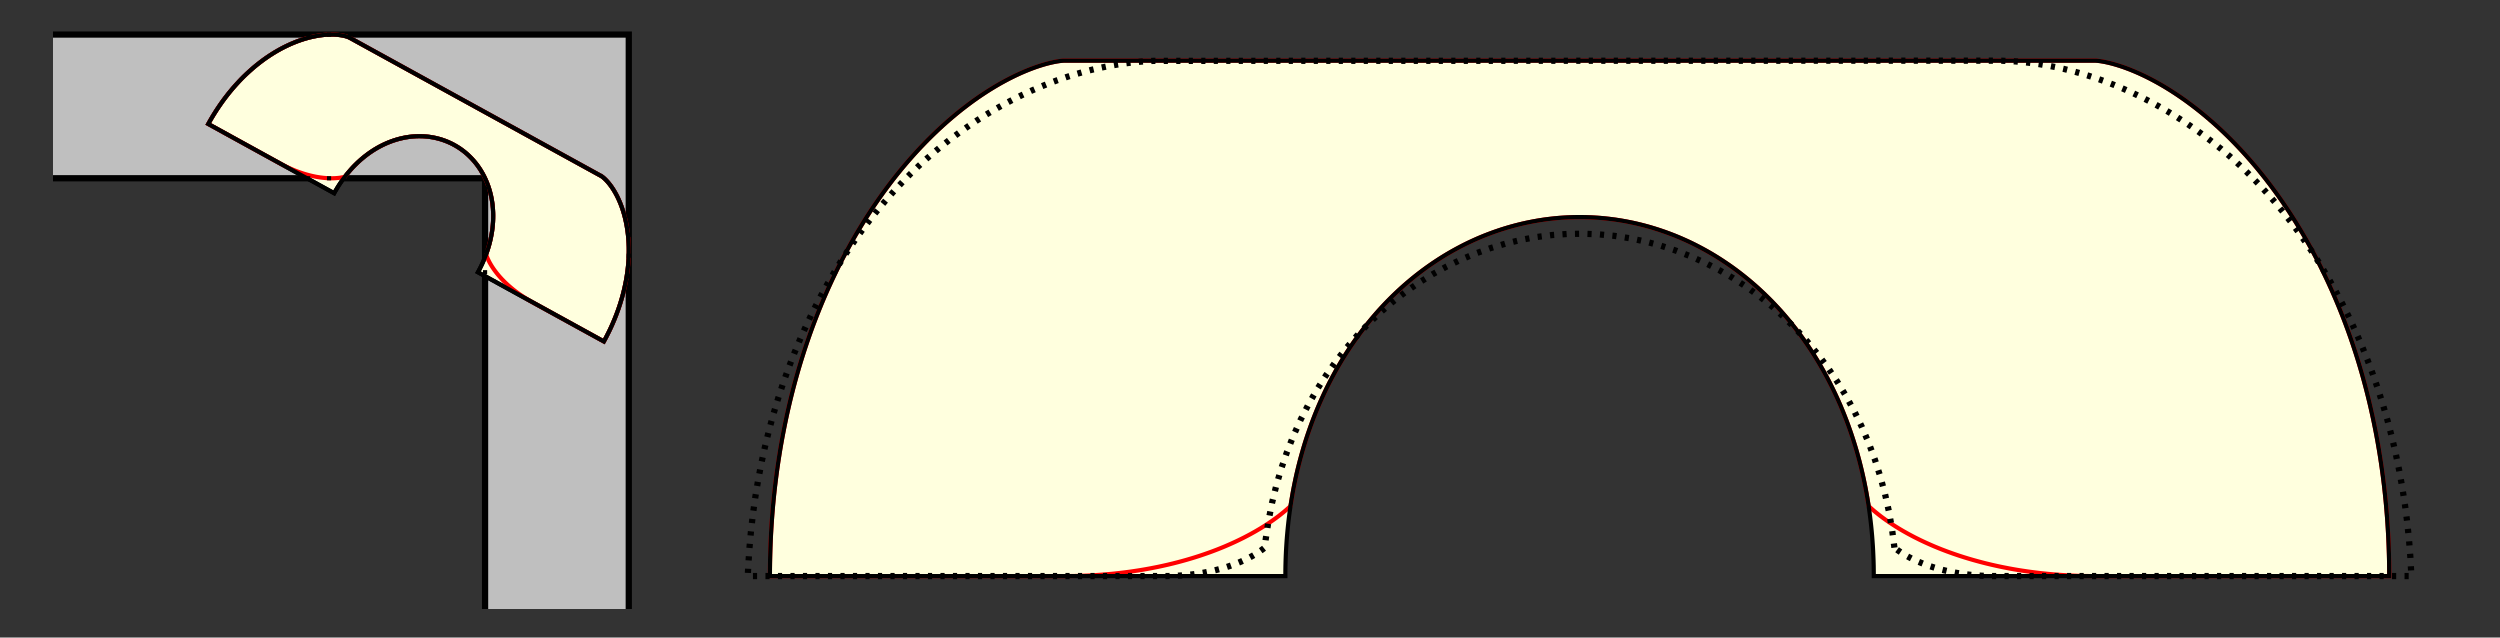 <?xml version="1.0" encoding="UTF-8"?>
<svg xmlns="http://www.w3.org/2000/svg" xmlns:xlink="http://www.w3.org/1999/xlink" width="600pt" height="153pt" viewBox="0 0 600 153" version="1.1">
<rect x="0" y="0" width="600" height="153" fill="#333333" stroke="none"/>
<defs>
<clipPath id="clip1">
  <path d="M 12.719 8 L 151 8 L 151 146.16 L 12.719 146.16 Z M 12.719 8 "/>
</clipPath>
<clipPath id="clip2">
  <path d="M 12.719 41 L 118 41 L 118 146.16 L 12.719 146.16 Z M 12.719 41 "/>
</clipPath>
<clipPath id="clip3">
  <path d="M 12.719 7 L 152 7 L 152 146.16 L 12.719 146.16 Z M 12.719 7 "/>
</clipPath>
<clipPath id="clip4">
  <path d="M 45 6.48 L 152.398 6.48 L 152.398 87 L 45 87 Z M 45 6.48 "/>
</clipPath>
<clipPath id="clip5">
  <path d="M 12.719 42 L 117 42 L 117 146.16 L 12.719 146.16 Z M 12.719 42 "/>
</clipPath>
<clipPath id="clip6">
  <path d="M 12.719 7 L 152 7 L 152 146.16 L 12.719 146.16 Z M 12.719 7 "/>
</clipPath>
</defs>
<g id="surface95">
<g clip-path="url(#clip1)" clip-rule="nonzero">
<path style=" stroke:none;fill-rule:nonzero;fill:rgb(75%,75%,75%);fill-opacity:1;" d="M -21.531 42.785 L 116.418 42.785 L 116.418 180.734 L 150.906 180.734 L 150.906 8.297 L -21.531 8.297 Z M -21.531 42.785 "/>
</g>
<g clip-path="url(#clip2)" clip-rule="nonzero">
<path style="fill:none;stroke-width:1.5;stroke-linecap:square;stroke-linejoin:miter;stroke:rgb(0%,0%,0%);stroke-opacity:1;stroke-miterlimit:3.25;" d="M -21.531 42.785 L 116.418 42.785 L 116.418 180.734 "/>
</g>
<g clip-path="url(#clip3)" clip-rule="nonzero">
<path style="fill:none;stroke-width:1.5;stroke-linecap:square;stroke-linejoin:miter;stroke:rgb(0%,0%,0%);stroke-opacity:1;stroke-miterlimit:3.25;" d="M -21.531 8.297 L 150.906 8.297 L 150.906 180.734 "/>
</g>
<path style=" stroke:none;fill-rule:nonzero;fill:rgb(100%,100%,86.999%);fill-opacity:1;" d="M 144.926 81.949 L 145.008 81.801 L 145.328 81.207 L 145.484 80.91 L 145.637 80.609 L 145.789 80.312 L 146.086 79.719 L 146.23 79.426 L 146.512 78.832 L 146.648 78.535 L 146.914 77.949 L 147.043 77.652 L 147.418 76.773 L 147.535 76.48 L 147.652 76.191 L 147.77 75.898 L 147.883 75.609 L 147.992 75.316 L 148.102 75.027 L 148.207 74.738 L 148.312 74.453 L 148.414 74.164 L 148.512 73.879 L 148.609 73.59 L 148.797 73.02 L 148.887 72.734 L 149.059 72.172 L 149.145 71.887 L 149.227 71.605 L 149.305 71.328 L 149.383 71.047 L 149.531 70.492 L 149.672 69.938 L 149.738 69.664 L 149.805 69.387 L 149.867 69.113 L 149.926 68.844 L 149.984 68.57 L 150.043 68.301 L 150.152 67.762 L 150.203 67.496 L 150.344 66.699 L 150.387 66.438 L 150.43 66.172 L 150.469 65.914 L 150.508 65.652 L 150.578 65.137 L 150.609 64.879 L 150.641 64.625 L 150.723 63.863 L 150.746 63.613 L 150.766 63.363 L 150.785 63.117 L 150.805 62.867 L 150.824 62.621 L 150.836 62.379 L 150.852 62.133 L 150.863 61.895 L 150.875 61.652 L 150.898 60.938 L 150.902 60.703 L 150.902 60.469 L 150.906 60.234 L 150.906 60.004 L 150.902 59.773 L 150.902 59.543 L 150.898 59.316 L 150.891 59.09 L 150.867 58.422 L 150.844 57.984 L 150.828 57.766 L 150.781 57.121 L 150.742 56.699 L 150.723 56.492 L 150.676 56.078 L 150.652 55.875 L 150.625 55.672 L 150.598 55.473 L 150.57 55.27 L 150.543 55.074 L 150.512 54.875 L 150.48 54.684 L 150.449 54.488 L 150.418 54.297 L 150.383 54.105 L 150.277 53.543 L 150.238 53.359 L 150.199 53.18 L 150.16 52.996 L 150.121 52.816 L 150.078 52.641 L 150.039 52.465 L 149.996 52.289 L 149.953 52.117 L 149.906 51.945 L 149.863 51.773 L 149.816 51.605 L 149.77 51.441 L 149.727 51.273 L 149.676 51.109 L 149.582 50.789 L 149.531 50.629 L 149.43 50.316 L 149.328 50.012 L 149.277 49.863 L 149.223 49.711 L 149.172 49.566 L 149.117 49.418 L 149.062 49.277 L 149.008 49.133 L 148.898 48.852 L 148.789 48.578 L 148.73 48.445 L 148.676 48.312 L 148.617 48.18 L 148.562 48.051 L 148.504 47.922 L 148.387 47.672 L 148.332 47.551 L 148.273 47.426 L 148.215 47.309 L 148.156 47.188 L 148.098 47.07 L 147.922 46.73 L 147.859 46.621 L 147.742 46.402 L 147.684 46.297 L 147.625 46.195 L 147.566 46.09 L 147.508 45.992 L 147.449 45.891 L 147.332 45.695 L 147.156 45.414 L 147.039 45.234 L 146.922 45.062 L 146.867 44.977 L 146.809 44.895 L 146.754 44.812 L 146.695 44.734 L 146.641 44.656 L 146.582 44.578 L 146.418 44.355 L 146.254 44.145 L 146.199 44.078 L 146.148 44.012 L 146.094 43.949 L 145.992 43.824 L 145.941 43.766 L 145.891 43.703 L 145.84 43.648 L 145.789 43.59 L 145.742 43.535 L 145.691 43.484 L 145.645 43.43 L 145.598 43.379 L 145.551 43.332 L 145.504 43.281 L 145.461 43.234 L 145.285 43.059 L 145.242 43.02 L 145.203 42.977 L 145.16 42.941 L 145.121 42.902 L 145.082 42.867 L 145.047 42.832 L 145.008 42.797 L 144.973 42.766 L 144.934 42.734 L 144.902 42.703 L 144.867 42.676 L 144.832 42.645 L 144.801 42.617 L 144.77 42.594 L 144.738 42.566 L 144.711 42.543 L 144.68 42.52 L 144.652 42.5 L 144.625 42.477 L 144.602 42.457 L 144.574 42.441 L 144.551 42.422 L 144.527 42.406 L 144.504 42.387 L 144.484 42.375 L 144.465 42.359 L 144.445 42.348 L 144.426 42.332 L 144.41 42.324 L 144.379 42.301 L 144.332 42.27 L 144.301 42.254 L 144.293 42.246 L 144.289 42.246 L 83.848 9.016 L 83.844 9.016 L 83.84 9.012 L 83.836 9.012 L 83.812 9 L 83.801 8.996 L 83.793 8.988 L 83.777 8.984 L 83.766 8.977 L 83.75 8.969 L 83.734 8.965 L 83.719 8.957 L 83.699 8.949 L 83.68 8.938 L 83.633 8.922 L 83.609 8.91 L 83.586 8.902 L 83.531 8.879 L 83.5 8.867 L 83.469 8.859 L 83.406 8.836 L 83.371 8.824 L 83.332 8.809 L 83.297 8.797 L 83.219 8.773 L 83.176 8.758 L 83.09 8.734 L 83.043 8.719 L 82.996 8.707 L 82.945 8.691 L 82.898 8.68 L 82.844 8.664 L 82.793 8.652 L 82.738 8.641 L 82.684 8.625 L 82.625 8.613 L 82.566 8.598 L 82.508 8.586 L 82.445 8.57 L 82.32 8.547 L 82.254 8.531 L 82.121 8.508 L 81.98 8.484 L 81.906 8.469 L 81.832 8.461 L 81.758 8.449 L 81.523 8.414 L 81.441 8.406 L 81.359 8.395 L 81.273 8.387 L 81.191 8.375 L 81.102 8.367 L 81.016 8.359 L 80.836 8.344 L 80.742 8.336 L 80.648 8.332 L 80.555 8.324 L 80.457 8.32 L 80.359 8.312 L 80.258 8.309 L 80.16 8.305 L 80.055 8.301 L 79.953 8.301 L 79.848 8.297 L 79.305 8.297 L 79.078 8.305 L 78.961 8.305 L 78.844 8.312 L 78.727 8.316 L 78.605 8.324 L 78.484 8.328 L 78.363 8.336 L 78.238 8.344 L 78.113 8.355 L 77.988 8.363 L 77.73 8.387 L 77.602 8.402 L 77.469 8.414 L 77.203 8.445 L 77.07 8.465 L 76.934 8.48 L 76.793 8.5 L 76.656 8.52 L 76.234 8.59 L 76.09 8.613 L 75.945 8.641 L 75.797 8.664 L 75.652 8.695 L 75.504 8.723 L 75.352 8.754 L 75.203 8.785 L 75.051 8.816 L 74.746 8.887 L 74.59 8.926 L 74.434 8.961 L 74.277 9 L 73.637 9.172 L 73.473 9.219 L 73.312 9.266 L 73.145 9.316 L 72.98 9.363 L 72.816 9.418 L 72.648 9.469 L 72.48 9.523 L 72.309 9.582 L 72.141 9.637 L 71.969 9.699 L 71.797 9.758 L 71.625 9.82 L 71.449 9.883 L 71.098 10.016 L 70.746 10.156 L 70.566 10.227 L 70.391 10.301 L 70.211 10.375 L 70.027 10.453 L 69.848 10.531 L 69.664 10.609 L 69.484 10.691 L 69.117 10.863 L 68.93 10.949 L 68.746 11.039 L 68.371 11.219 L 68.184 11.312 L 67.809 11.508 L 67.617 11.605 L 67.43 11.707 L 66.855 12.023 L 66.473 12.242 L 66.277 12.355 L 66.086 12.469 L 65.891 12.586 L 65.699 12.703 L 65.309 12.945 L 64.918 13.195 L 64.719 13.324 L 64.523 13.453 L 64.328 13.586 L 64.129 13.719 L 63.934 13.855 L 63.734 13.992 L 63.539 14.133 L 63.34 14.273 L 63.141 14.418 L 62.941 14.566 L 62.746 14.715 L 62.547 14.863 L 62.348 15.016 L 61.75 15.484 L 61.551 15.645 L 61.152 15.973 L 60.754 16.309 L 60.555 16.48 L 59.957 17.008 L 59.758 17.188 L 59.359 17.555 L 58.961 17.93 L 58.766 18.121 L 58.566 18.312 L 58.367 18.508 L 58.172 18.707 L 57.973 18.906 L 57.777 19.105 L 57.582 19.312 L 57.387 19.516 L 56.801 20.148 L 56.605 20.363 L 56.41 20.582 L 56.219 20.801 L 56.023 21.023 L 55.832 21.246 L 55.641 21.473 L 55.066 22.164 L 54.875 22.402 L 54.688 22.637 L 54.125 23.363 L 53.938 23.609 L 53.754 23.859 L 53.566 24.109 L 53.383 24.363 L 53.199 24.621 L 53.02 24.879 L 52.836 25.137 L 52.656 25.402 L 52.477 25.664 L 52.297 25.934 L 52.117 26.199 L 51.766 26.746 L 51.59 27.023 L 51.418 27.301 L 51.242 27.582 L 51.07 27.863 L 50.902 28.148 L 50.73 28.434 L 50.562 28.723 L 50.227 29.309 L 49.98 29.754 L 80.203 46.371 L 80.367 46.074 L 80.535 45.777 L 80.879 45.199 L 81.051 44.914 L 81.41 44.352 L 81.59 44.078 L 81.773 43.805 L 81.957 43.535 L 82.145 43.266 L 82.527 42.742 L 82.723 42.484 L 83.113 41.977 L 83.312 41.73 L 83.516 41.484 L 83.719 41.242 L 84.133 40.766 L 84.34 40.535 L 84.551 40.305 L 84.762 40.078 L 84.977 39.855 L 85.191 39.637 L 85.629 39.207 L 85.848 38.996 L 86.516 38.387 L 86.742 38.191 L 86.969 38 L 87.199 37.809 L 87.43 37.621 L 87.66 37.441 L 87.895 37.262 L 88.125 37.082 L 88.363 36.91 L 88.598 36.742 L 88.836 36.574 L 89.312 36.254 L 89.551 36.098 L 89.793 35.945 L 90.035 35.797 L 90.277 35.652 L 90.523 35.508 L 90.766 35.371 L 91.012 35.234 L 91.504 34.977 L 91.754 34.852 L 92 34.73 L 92.25 34.613 L 92.75 34.387 L 93 34.281 L 93.254 34.176 L 93.504 34.078 L 93.758 33.98 L 94.008 33.887 L 94.262 33.797 L 94.516 33.711 L 94.77 33.629 L 95.02 33.551 L 95.273 33.473 L 95.527 33.402 L 95.785 33.332 L 96.039 33.266 L 96.547 33.148 L 96.801 33.094 L 97.309 32.992 L 97.566 32.949 L 98.074 32.871 L 98.328 32.836 L 98.582 32.809 L 98.832 32.781 L 99.086 32.758 L 99.34 32.738 L 99.594 32.723 L 99.844 32.707 L 100.098 32.699 L 100.348 32.691 L 100.598 32.688 L 101.098 32.695 L 101.348 32.703 L 101.594 32.711 L 101.844 32.727 L 102.336 32.766 L 102.582 32.789 L 102.828 32.816 L 103.07 32.848 L 103.312 32.883 L 103.555 32.922 L 104.039 33.008 L 104.277 33.055 L 104.516 33.105 L 104.754 33.16 L 104.988 33.219 L 105.227 33.281 L 105.461 33.344 L 105.691 33.41 L 105.926 33.48 L 106.156 33.555 L 106.383 33.633 L 106.613 33.715 L 106.84 33.797 L 107.062 33.883 L 107.289 33.973 L 107.512 34.066 L 107.949 34.262 L 108.168 34.363 L 108.387 34.469 L 108.602 34.578 L 108.812 34.688 L 109.027 34.805 L 109.234 34.922 L 109.445 35.043 L 109.652 35.164 L 110.262 35.551 L 110.461 35.688 L 110.656 35.824 L 110.852 35.969 L 111.047 36.109 L 111.43 36.406 L 111.617 36.559 L 111.805 36.715 L 111.988 36.871 L 112.168 37.031 L 112.348 37.195 L 112.527 37.363 L 112.699 37.531 L 112.875 37.703 L 113.047 37.875 L 113.215 38.051 L 113.379 38.23 L 113.707 38.598 L 113.867 38.785 L 114.023 38.973 L 114.18 39.164 L 114.332 39.359 L 114.48 39.555 L 114.629 39.754 L 114.773 39.957 L 114.914 40.16 L 115.055 40.367 L 115.191 40.574 L 115.328 40.785 L 115.586 41.215 L 115.715 41.434 L 115.84 41.652 L 115.961 41.875 L 116.078 42.098 L 116.195 42.324 L 116.309 42.555 L 116.527 43.016 L 116.629 43.25 L 116.832 43.727 L 116.926 43.965 L 117.02 44.207 L 117.199 44.699 L 117.281 44.945 L 117.363 45.195 L 117.441 45.449 L 117.516 45.699 L 117.59 45.957 L 117.656 46.211 L 117.723 46.469 L 117.848 46.992 L 117.902 47.254 L 117.957 47.52 L 118.008 47.785 L 118.055 48.055 L 118.098 48.324 L 118.176 48.863 L 118.211 49.137 L 118.238 49.414 L 118.266 49.688 L 118.293 49.965 L 118.312 50.246 L 118.328 50.523 L 118.344 50.805 L 118.355 51.086 L 118.363 51.371 L 118.367 51.652 L 118.367 51.938 L 118.363 52.227 L 118.359 52.512 L 118.336 53.09 L 118.32 53.379 L 118.297 53.672 L 118.273 53.961 L 118.219 54.547 L 118.184 54.844 L 118.145 55.137 L 118.105 55.434 L 118.012 56.027 L 117.902 56.621 L 117.844 56.918 L 117.781 57.219 L 117.715 57.516 L 117.645 57.816 L 117.496 58.418 L 117.414 58.719 L 117.242 59.32 L 117.055 59.922 L 116.852 60.523 L 116.746 60.828 L 116.637 61.129 L 116.523 61.43 L 116.402 61.73 L 116.281 62.035 L 116.156 62.336 L 115.898 62.938 L 115.762 63.238 L 115.621 63.539 L 115.477 63.84 L 115.18 64.441 L 115.023 64.738 L 114.867 65.039 L 114.703 65.336 Z M 144.926 81.949 "/>
<g clip-path="url(#clip4)" clip-rule="nonzero">
<path style="fill:none;stroke-width:1;stroke-linecap:square;stroke-linejoin:miter;stroke:rgb(0%,0%,0%);stroke-opacity:1;stroke-miterlimit:3.25;" d="M 144.926 81.949 L 145.008 81.801 L 145.328 81.207 L 145.484 80.91 L 145.637 80.609 L 145.789 80.312 L 146.086 79.719 L 146.23 79.426 L 146.512 78.832 L 146.648 78.535 L 146.914 77.949 L 147.043 77.652 L 147.418 76.773 L 147.535 76.48 L 147.652 76.191 L 147.77 75.898 L 147.883 75.609 L 147.992 75.316 L 148.102 75.027 L 148.207 74.738 L 148.312 74.453 L 148.414 74.164 L 148.512 73.879 L 148.609 73.59 L 148.797 73.02 L 148.887 72.734 L 149.059 72.172 L 149.145 71.887 L 149.227 71.605 L 149.305 71.328 L 149.383 71.047 L 149.531 70.492 L 149.672 69.938 L 149.738 69.664 L 149.805 69.387 L 149.867 69.113 L 149.926 68.844 L 149.984 68.57 L 150.043 68.301 L 150.152 67.762 L 150.203 67.496 L 150.344 66.699 L 150.387 66.438 L 150.43 66.172 L 150.469 65.914 L 150.508 65.652 L 150.578 65.137 L 150.609 64.879 L 150.641 64.625 L 150.723 63.863 L 150.746 63.613 L 150.766 63.363 L 150.785 63.117 L 150.805 62.867 L 150.824 62.621 L 150.836 62.379 L 150.852 62.133 L 150.863 61.895 L 150.875 61.652 L 150.898 60.938 L 150.902 60.703 L 150.902 60.469 L 150.906 60.234 L 150.906 60.004 L 150.902 59.773 L 150.902 59.543 L 150.898 59.316 L 150.891 59.09 L 150.867 58.422 L 150.844 57.984 L 150.828 57.766 L 150.781 57.121 L 150.742 56.699 L 150.723 56.492 L 150.676 56.078 L 150.652 55.875 L 150.625 55.672 L 150.598 55.473 L 150.57 55.27 L 150.543 55.074 L 150.512 54.875 L 150.48 54.684 L 150.449 54.488 L 150.418 54.297 L 150.383 54.105 L 150.277 53.543 L 150.238 53.359 L 150.199 53.18 L 150.16 52.996 L 150.121 52.816 L 150.078 52.641 L 150.039 52.465 L 149.996 52.289 L 149.953 52.117 L 149.906 51.945 L 149.863 51.773 L 149.816 51.605 L 149.77 51.441 L 149.727 51.273 L 149.676 51.109 L 149.582 50.789 L 149.531 50.629 L 149.43 50.316 L 149.328 50.012 L 149.277 49.863 L 149.223 49.711 L 149.172 49.566 L 149.117 49.418 L 149.062 49.277 L 149.008 49.133 L 148.898 48.852 L 148.789 48.578 L 148.73 48.445 L 148.676 48.312 L 148.617 48.18 L 148.562 48.051 L 148.504 47.922 L 148.387 47.672 L 148.332 47.551 L 148.273 47.426 L 148.215 47.309 L 148.156 47.188 L 148.098 47.07 L 147.922 46.73 L 147.859 46.621 L 147.742 46.402 L 147.684 46.297 L 147.625 46.195 L 147.566 46.09 L 147.508 45.992 L 147.449 45.891 L 147.332 45.695 L 147.156 45.414 L 147.039 45.234 L 146.922 45.062 L 146.867 44.977 L 146.809 44.895 L 146.754 44.812 L 146.695 44.734 L 146.641 44.656 L 146.582 44.578 L 146.418 44.355 L 146.254 44.145 L 146.199 44.078 L 146.148 44.012 L 146.094 43.949 L 145.992 43.824 L 145.941 43.766 L 145.891 43.703 L 145.84 43.648 L 145.789 43.59 L 145.742 43.535 L 145.691 43.484 L 145.645 43.43 L 145.598 43.379 L 145.551 43.332 L 145.504 43.281 L 145.461 43.234 L 145.285 43.059 L 145.242 43.02 L 145.203 42.977 L 145.16 42.941 L 145.121 42.902 L 145.082 42.867 L 145.047 42.832 L 145.008 42.797 L 144.973 42.766 L 144.934 42.734 L 144.902 42.703 L 144.867 42.676 L 144.832 42.645 L 144.801 42.617 L 144.77 42.594 L 144.738 42.566 L 144.711 42.543 L 144.68 42.52 L 144.652 42.5 L 144.625 42.477 L 144.602 42.457 L 144.574 42.441 L 144.551 42.422 L 144.527 42.406 L 144.504 42.387 L 144.484 42.375 L 144.465 42.359 L 144.445 42.348 L 144.426 42.332 L 144.41 42.324 L 144.379 42.301 L 144.332 42.27 L 144.301 42.254 L 144.293 42.246 L 144.289 42.246 L 83.848 9.016 L 83.844 9.016 L 83.84 9.012 L 83.836 9.012 L 83.812 9 L 83.801 8.996 L 83.793 8.988 L 83.777 8.984 L 83.766 8.977 L 83.75 8.969 L 83.734 8.965 L 83.719 8.957 L 83.699 8.949 L 83.68 8.938 L 83.633 8.922 L 83.609 8.91 L 83.586 8.902 L 83.531 8.879 L 83.5 8.867 L 83.469 8.859 L 83.406 8.836 L 83.371 8.824 L 83.332 8.809 L 83.297 8.797 L 83.219 8.773 L 83.176 8.758 L 83.09 8.734 L 83.043 8.719 L 82.996 8.707 L 82.945 8.691 L 82.898 8.68 L 82.844 8.664 L 82.793 8.652 L 82.738 8.641 L 82.684 8.625 L 82.625 8.613 L 82.566 8.598 L 82.508 8.586 L 82.445 8.57 L 82.32 8.547 L 82.254 8.531 L 82.121 8.508 L 81.98 8.484 L 81.906 8.469 L 81.832 8.461 L 81.758 8.449 L 81.523 8.414 L 81.441 8.406 L 81.359 8.395 L 81.273 8.387 L 81.191 8.375 L 81.102 8.367 L 81.016 8.359 L 80.836 8.344 L 80.742 8.336 L 80.648 8.332 L 80.555 8.324 L 80.457 8.32 L 80.359 8.312 L 80.258 8.309 L 80.16 8.305 L 80.055 8.301 L 79.953 8.301 L 79.848 8.297 L 79.305 8.297 L 79.078 8.305 L 78.961 8.305 L 78.844 8.312 L 78.727 8.316 L 78.605 8.324 L 78.484 8.328 L 78.363 8.336 L 78.238 8.344 L 78.113 8.355 L 77.988 8.363 L 77.73 8.387 L 77.602 8.402 L 77.469 8.414 L 77.203 8.445 L 77.07 8.465 L 76.934 8.48 L 76.793 8.5 L 76.656 8.52 L 76.234 8.59 L 76.09 8.613 L 75.945 8.641 L 75.797 8.664 L 75.652 8.695 L 75.504 8.723 L 75.352 8.754 L 75.203 8.785 L 75.051 8.816 L 74.746 8.887 L 74.59 8.926 L 74.434 8.961 L 74.277 9 L 73.637 9.172 L 73.473 9.219 L 73.312 9.266 L 73.145 9.316 L 72.98 9.363 L 72.816 9.418 L 72.648 9.469 L 72.48 9.523 L 72.309 9.582 L 72.141 9.637 L 71.969 9.699 L 71.797 9.758 L 71.625 9.82 L 71.449 9.883 L 71.098 10.016 L 70.746 10.156 L 70.566 10.227 L 70.391 10.301 L 70.211 10.375 L 70.027 10.453 L 69.848 10.531 L 69.664 10.609 L 69.484 10.691 L 69.117 10.863 L 68.93 10.949 L 68.746 11.039 L 68.371 11.219 L 68.184 11.312 L 67.809 11.508 L 67.617 11.605 L 67.43 11.707 L 66.855 12.023 L 66.473 12.242 L 66.277 12.355 L 66.086 12.469 L 65.891 12.586 L 65.699 12.703 L 65.309 12.945 L 64.918 13.195 L 64.719 13.324 L 64.523 13.453 L 64.328 13.586 L 64.129 13.719 L 63.934 13.855 L 63.734 13.992 L 63.539 14.133 L 63.34 14.273 L 63.141 14.418 L 62.941 14.566 L 62.746 14.715 L 62.547 14.863 L 62.348 15.016 L 61.75 15.484 L 61.551 15.645 L 61.152 15.973 L 60.754 16.309 L 60.555 16.48 L 59.957 17.008 L 59.758 17.188 L 59.359 17.555 L 58.961 17.93 L 58.766 18.121 L 58.566 18.312 L 58.367 18.508 L 58.172 18.707 L 57.973 18.906 L 57.777 19.105 L 57.582 19.312 L 57.387 19.516 L 56.801 20.148 L 56.605 20.363 L 56.41 20.582 L 56.219 20.801 L 56.023 21.023 L 55.832 21.246 L 55.641 21.473 L 55.066 22.164 L 54.875 22.402 L 54.688 22.637 L 54.125 23.363 L 53.938 23.609 L 53.754 23.859 L 53.566 24.109 L 53.383 24.363 L 53.199 24.621 L 53.02 24.879 L 52.836 25.137 L 52.656 25.402 L 52.477 25.664 L 52.297 25.934 L 52.117 26.199 L 51.766 26.746 L 51.59 27.023 L 51.418 27.301 L 51.242 27.582 L 51.07 27.863 L 50.902 28.148 L 50.73 28.434 L 50.562 28.723 L 50.227 29.309 L 49.98 29.754 L 80.203 46.371 L 80.367 46.074 L 80.535 45.777 L 80.879 45.199 L 81.051 44.914 L 81.41 44.352 L 81.59 44.078 L 81.773 43.805 L 81.957 43.535 L 82.145 43.266 L 82.527 42.742 L 82.723 42.484 L 83.113 41.977 L 83.312 41.73 L 83.516 41.484 L 83.719 41.242 L 84.133 40.766 L 84.34 40.535 L 84.551 40.305 L 84.762 40.078 L 84.977 39.855 L 85.191 39.637 L 85.629 39.207 L 85.848 38.996 L 86.516 38.387 L 86.742 38.191 L 86.969 38 L 87.199 37.809 L 87.43 37.621 L 87.66 37.441 L 87.895 37.262 L 88.125 37.082 L 88.363 36.91 L 88.598 36.742 L 88.836 36.574 L 89.312 36.254 L 89.551 36.098 L 89.793 35.945 L 90.035 35.797 L 90.277 35.652 L 90.523 35.508 L 90.766 35.371 L 91.012 35.234 L 91.504 34.977 L 91.754 34.852 L 92 34.73 L 92.25 34.613 L 92.75 34.387 L 93 34.281 L 93.254 34.176 L 93.504 34.078 L 93.758 33.98 L 94.008 33.887 L 94.262 33.797 L 94.516 33.711 L 94.77 33.629 L 95.02 33.551 L 95.273 33.473 L 95.527 33.402 L 95.785 33.332 L 96.039 33.266 L 96.547 33.148 L 96.801 33.094 L 97.309 32.992 L 97.566 32.949 L 98.074 32.871 L 98.328 32.836 L 98.582 32.809 L 98.832 32.781 L 99.086 32.758 L 99.34 32.738 L 99.594 32.723 L 99.844 32.707 L 100.098 32.699 L 100.348 32.691 L 100.598 32.688 L 101.098 32.695 L 101.348 32.703 L 101.594 32.711 L 101.844 32.727 L 102.336 32.766 L 102.582 32.789 L 102.828 32.816 L 103.07 32.848 L 103.312 32.883 L 103.555 32.922 L 104.039 33.008 L 104.277 33.055 L 104.516 33.105 L 104.754 33.16 L 104.988 33.219 L 105.227 33.281 L 105.461 33.344 L 105.691 33.41 L 105.926 33.48 L 106.156 33.555 L 106.383 33.633 L 106.613 33.715 L 106.84 33.797 L 107.062 33.883 L 107.289 33.973 L 107.512 34.066 L 107.949 34.262 L 108.168 34.363 L 108.387 34.469 L 108.602 34.578 L 108.812 34.688 L 109.027 34.805 L 109.234 34.922 L 109.445 35.043 L 109.652 35.164 L 110.262 35.551 L 110.461 35.688 L 110.656 35.824 L 110.852 35.969 L 111.047 36.109 L 111.43 36.406 L 111.617 36.559 L 111.805 36.715 L 111.988 36.871 L 112.168 37.031 L 112.348 37.195 L 112.527 37.363 L 112.699 37.531 L 112.875 37.703 L 113.047 37.875 L 113.215 38.051 L 113.379 38.23 L 113.707 38.598 L 113.867 38.785 L 114.023 38.973 L 114.18 39.164 L 114.332 39.359 L 114.48 39.555 L 114.629 39.754 L 114.773 39.957 L 114.914 40.16 L 115.055 40.367 L 115.191 40.574 L 115.328 40.785 L 115.586 41.215 L 115.715 41.434 L 115.84 41.652 L 115.961 41.875 L 116.078 42.098 L 116.195 42.324 L 116.309 42.555 L 116.527 43.016 L 116.629 43.25 L 116.832 43.727 L 116.926 43.965 L 117.02 44.207 L 117.199 44.699 L 117.281 44.945 L 117.363 45.195 L 117.441 45.449 L 117.516 45.699 L 117.59 45.957 L 117.656 46.211 L 117.723 46.469 L 117.848 46.992 L 117.902 47.254 L 117.957 47.52 L 118.008 47.785 L 118.055 48.055 L 118.098 48.324 L 118.176 48.863 L 118.211 49.137 L 118.238 49.414 L 118.266 49.688 L 118.293 49.965 L 118.312 50.246 L 118.328 50.523 L 118.344 50.805 L 118.355 51.086 L 118.363 51.371 L 118.367 51.652 L 118.367 51.938 L 118.363 52.227 L 118.359 52.512 L 118.336 53.09 L 118.32 53.379 L 118.297 53.672 L 118.273 53.961 L 118.219 54.547 L 118.184 54.844 L 118.145 55.137 L 118.105 55.434 L 118.012 56.027 L 117.902 56.621 L 117.844 56.918 L 117.781 57.219 L 117.715 57.516 L 117.645 57.816 L 117.496 58.418 L 117.414 58.719 L 117.242 59.32 L 117.055 59.922 L 116.852 60.523 L 116.746 60.828 L 116.637 61.129 L 116.523 61.43 L 116.402 61.73 L 116.281 62.035 L 116.156 62.336 L 115.898 62.938 L 115.762 63.238 L 115.621 63.539 L 115.477 63.84 L 115.18 64.441 L 115.023 64.738 L 114.867 65.039 L 114.703 65.336 Z M 144.926 81.949 "/>
<path style="fill:none;stroke-width:1;stroke-linecap:square;stroke-linejoin:miter;stroke:rgb(100%,0%,0%);stroke-opacity:1;stroke-miterlimit:3.25;" d="M 144.926 81.949 L 145.008 81.801 L 145.328 81.207 L 145.484 80.91 L 145.637 80.609 L 145.789 80.312 L 146.086 79.719 L 146.23 79.426 L 146.512 78.832 L 146.648 78.535 L 146.914 77.949 L 147.043 77.652 L 147.418 76.773 L 147.535 76.48 L 147.652 76.191 L 147.77 75.898 L 147.883 75.609 L 147.992 75.316 L 148.102 75.027 L 148.207 74.738 L 148.312 74.453 L 148.414 74.164 L 148.512 73.879 L 148.609 73.59 L 148.797 73.02 L 148.887 72.734 L 149.059 72.172 L 149.145 71.887 L 149.227 71.605 L 149.305 71.328 L 149.383 71.047 L 149.531 70.492 L 149.672 69.938 L 149.738 69.664 L 149.805 69.387 L 149.867 69.113 L 149.926 68.844 L 149.984 68.57 L 150.043 68.301 L 150.152 67.762 L 150.203 67.496 L 150.344 66.699 L 150.387 66.438 L 150.43 66.172 L 150.469 65.914 L 150.508 65.652 L 150.578 65.137 L 150.609 64.879 L 150.641 64.625 L 150.723 63.863 L 150.746 63.613 L 150.766 63.363 L 150.785 63.117 L 150.805 62.867 L 150.824 62.621 L 150.836 62.379 L 150.852 62.133 L 150.863 61.895 L 150.875 61.652 L 150.898 60.938 L 150.902 60.703 L 150.902 60.469 L 150.906 60.234 L 150.906 60.004 L 150.902 59.773 L 150.902 59.543 L 150.898 59.316 L 150.891 59.09 L 150.867 58.422 L 150.844 57.984 L 150.828 57.766 L 150.781 57.121 L 150.742 56.699 L 150.723 56.492 L 150.676 56.078 L 150.652 55.875 L 150.625 55.672 L 150.598 55.473 L 150.57 55.27 L 150.543 55.074 L 150.512 54.875 L 150.48 54.684 L 150.449 54.488 L 150.418 54.297 L 150.383 54.105 L 150.277 53.543 L 150.238 53.359 L 150.199 53.18 L 150.16 52.996 L 150.121 52.816 L 150.078 52.641 L 150.039 52.465 L 149.996 52.289 L 149.953 52.117 L 149.906 51.945 L 149.863 51.773 L 149.816 51.605 L 149.77 51.441 L 149.727 51.273 L 149.676 51.109 L 149.582 50.789 L 149.531 50.629 L 149.43 50.316 L 149.328 50.012 L 149.277 49.863 L 149.223 49.711 L 149.172 49.566 L 149.117 49.418 L 149.062 49.277 L 149.008 49.133 L 148.898 48.852 L 148.789 48.578 L 148.73 48.445 L 148.676 48.312 L 148.617 48.18 L 148.562 48.051 L 148.504 47.922 L 148.387 47.672 L 148.332 47.551 L 148.273 47.426 L 148.215 47.309 L 148.156 47.188 L 148.098 47.07 L 147.922 46.73 L 147.859 46.621 L 147.742 46.402 L 147.684 46.297 L 147.625 46.195 L 147.566 46.09 L 147.508 45.992 L 147.449 45.891 L 147.332 45.695 L 147.156 45.414 L 147.039 45.234 L 146.922 45.062 L 146.867 44.977 L 146.809 44.895 L 146.754 44.812 L 146.695 44.734 L 146.641 44.656 L 146.582 44.578 L 146.418 44.355 L 146.254 44.145 L 146.199 44.078 L 146.148 44.012 L 146.094 43.949 L 145.992 43.824 L 145.941 43.766 L 145.891 43.703 L 145.84 43.648 L 145.789 43.59 L 145.742 43.535 L 145.691 43.484 L 145.645 43.43 L 145.598 43.379 L 145.551 43.332 L 145.504 43.281 L 145.461 43.234 L 145.285 43.059 L 145.242 43.02 L 145.203 42.977 L 145.16 42.941 L 145.121 42.902 L 145.082 42.867 L 145.047 42.832 L 145.008 42.797 L 144.973 42.766 L 144.934 42.734 L 144.902 42.703 L 144.867 42.676 L 144.832 42.645 L 144.801 42.617 L 144.77 42.594 L 144.738 42.566 L 144.711 42.543 L 144.68 42.52 L 144.652 42.5 L 144.625 42.477 L 144.602 42.457 L 144.574 42.441 L 144.551 42.422 L 144.527 42.406 L 144.504 42.387 L 144.484 42.375 L 144.465 42.359 L 144.445 42.348 L 144.426 42.332 L 144.41 42.324 L 144.379 42.301 L 144.332 42.27 L 144.301 42.254 L 144.293 42.246 L 144.289 42.246 L 83.848 9.016 L 83.844 9.016 L 83.84 9.012 L 83.836 9.012 L 83.812 9 L 83.801 8.996 L 83.793 8.988 L 83.777 8.984 L 83.766 8.977 L 83.75 8.969 L 83.734 8.965 L 83.719 8.957 L 83.699 8.949 L 83.68 8.938 L 83.633 8.922 L 83.609 8.91 L 83.586 8.902 L 83.531 8.879 L 83.5 8.867 L 83.469 8.859 L 83.406 8.836 L 83.371 8.824 L 83.332 8.809 L 83.297 8.797 L 83.219 8.773 L 83.176 8.758 L 83.09 8.734 L 83.043 8.719 L 82.996 8.707 L 82.945 8.691 L 82.898 8.68 L 82.844 8.664 L 82.793 8.652 L 82.738 8.641 L 82.684 8.625 L 82.625 8.613 L 82.566 8.598 L 82.508 8.586 L 82.445 8.57 L 82.32 8.547 L 82.254 8.531 L 82.121 8.508 L 81.98 8.484 L 81.906 8.469 L 81.832 8.461 L 81.758 8.449 L 81.523 8.414 L 81.441 8.406 L 81.359 8.395 L 81.273 8.387 L 81.191 8.375 L 81.102 8.367 L 81.016 8.359 L 80.836 8.344 L 80.742 8.336 L 80.648 8.332 L 80.555 8.324 L 80.457 8.32 L 80.359 8.312 L 80.258 8.309 L 80.16 8.305 L 80.055 8.301 L 79.953 8.301 L 79.848 8.297 L 79.305 8.297 L 79.078 8.305 L 78.961 8.305 L 78.844 8.312 L 78.727 8.316 L 78.605 8.324 L 78.484 8.328 L 78.363 8.336 L 78.238 8.344 L 78.113 8.355 L 77.988 8.363 L 77.73 8.387 L 77.602 8.402 L 77.469 8.414 L 77.203 8.445 L 77.07 8.465 L 76.934 8.48 L 76.793 8.5 L 76.656 8.52 L 76.234 8.59 L 76.09 8.613 L 75.945 8.641 L 75.797 8.664 L 75.652 8.695 L 75.504 8.723 L 75.352 8.754 L 75.203 8.785 L 75.051 8.816 L 74.746 8.887 L 74.59 8.926 L 74.434 8.961 L 74.277 9 L 73.637 9.172 L 73.473 9.219 L 73.312 9.266 L 73.145 9.316 L 72.98 9.363 L 72.816 9.418 L 72.648 9.469 L 72.48 9.523 L 72.309 9.582 L 72.141 9.637 L 71.969 9.699 L 71.797 9.758 L 71.625 9.82 L 71.449 9.883 L 71.098 10.016 L 70.746 10.156 L 70.566 10.227 L 70.391 10.301 L 70.211 10.375 L 70.027 10.453 L 69.848 10.531 L 69.664 10.609 L 69.484 10.691 L 69.117 10.863 L 68.93 10.949 L 68.746 11.039 L 68.371 11.219 L 68.184 11.312 L 67.809 11.508 L 67.617 11.605 L 67.43 11.707 L 66.855 12.023 L 66.473 12.242 L 66.277 12.355 L 66.086 12.469 L 65.891 12.586 L 65.699 12.703 L 65.309 12.945 L 64.918 13.195 L 64.719 13.324 L 64.523 13.453 L 64.328 13.586 L 64.129 13.719 L 63.934 13.855 L 63.734 13.992 L 63.539 14.133 L 63.34 14.273 L 63.141 14.418 L 62.941 14.566 L 62.746 14.715 L 62.547 14.863 L 62.348 15.016 L 61.75 15.484 L 61.551 15.645 L 61.152 15.973 L 60.754 16.309 L 60.555 16.48 L 59.957 17.008 L 59.758 17.188 L 59.359 17.555 L 58.961 17.93 L 58.766 18.121 L 58.566 18.312 L 58.367 18.508 L 58.172 18.707 L 57.973 18.906 L 57.777 19.105 L 57.582 19.312 L 57.387 19.516 L 56.801 20.148 L 56.605 20.363 L 56.41 20.582 L 56.219 20.801 L 56.023 21.023 L 55.832 21.246 L 55.641 21.473 L 55.066 22.164 L 54.875 22.402 L 54.688 22.637 L 54.125 23.363 L 53.938 23.609 L 53.754 23.859 L 53.566 24.109 L 53.383 24.363 L 53.199 24.621 L 53.02 24.879 L 52.836 25.137 L 52.656 25.402 L 52.477 25.664 L 52.297 25.934 L 52.117 26.199 L 51.766 26.746 L 51.59 27.023 L 51.418 27.301 L 51.242 27.582 L 51.07 27.863 L 50.902 28.148 L 50.73 28.434 L 50.562 28.723 L 50.227 29.309 L 49.98 29.754 L 67.328 39.289 L 67.516 39.395 L 67.703 39.492 L 67.895 39.594 L 68.082 39.691 L 68.266 39.785 L 68.453 39.879 L 68.641 39.969 L 69.008 40.148 L 69.375 40.32 L 69.559 40.402 L 69.738 40.484 L 69.922 40.562 L 70.281 40.719 L 70.457 40.793 L 70.637 40.867 L 70.988 41.008 L 71.34 41.141 L 71.512 41.207 L 71.688 41.27 L 71.859 41.332 L 72.027 41.391 L 72.199 41.449 L 72.367 41.508 L 72.871 41.672 L 73.199 41.773 L 73.363 41.82 L 73.523 41.867 L 73.688 41.914 L 73.848 41.957 L 74.004 42 L 74.164 42.043 L 74.633 42.16 L 75.09 42.266 L 75.242 42.297 L 75.688 42.391 L 75.977 42.445 L 76.121 42.469 L 76.543 42.539 L 76.684 42.559 L 76.82 42.582 L 76.957 42.598 L 77.094 42.617 L 77.492 42.664 L 77.621 42.68 L 77.75 42.691 L 77.875 42.703 L 78.004 42.715 L 78.129 42.727 L 78.254 42.734 L 78.617 42.758 L 78.734 42.762 L 78.852 42.77 L 78.969 42.773 L 79.195 42.781 L 79.418 42.781 L 79.527 42.785 L 79.633 42.785 L 79.742 42.781 L 79.949 42.781 L 80.152 42.773 L 80.25 42.77 L 80.352 42.766 L 80.445 42.762 L 80.543 42.754 L 80.637 42.75 L 80.73 42.742 L 80.82 42.734 L 80.91 42.73 L 80.996 42.723 L 81.086 42.715 L 81.172 42.703 L 81.336 42.688 L 81.418 42.676 L 81.5 42.668 L 81.578 42.656 L 81.652 42.645 L 81.73 42.633 L 81.805 42.621 L 81.875 42.609 L 81.949 42.598 L 82.02 42.586 L 82.285 42.539 L 82.348 42.523 L 82.41 42.512 L 82.469 42.5 L 82.527 42.484 L 82.586 42.473 L 82.641 42.461 L 82.695 42.445 L 82.746 42.434 L 82.918 42.23 L 83.113 41.977 L 83.312 41.73 L 83.516 41.484 L 83.719 41.242 L 84.133 40.766 L 84.34 40.535 L 84.551 40.305 L 84.762 40.078 L 84.977 39.855 L 85.191 39.637 L 85.629 39.207 L 85.848 38.996 L 86.516 38.387 L 86.742 38.191 L 86.969 38 L 87.199 37.809 L 87.43 37.621 L 87.66 37.441 L 87.895 37.262 L 88.125 37.082 L 88.363 36.91 L 88.598 36.742 L 88.836 36.574 L 89.312 36.254 L 89.551 36.098 L 89.793 35.945 L 90.035 35.797 L 90.277 35.652 L 90.523 35.508 L 90.766 35.371 L 91.012 35.234 L 91.504 34.977 L 91.754 34.852 L 92 34.73 L 92.25 34.613 L 92.75 34.387 L 93 34.281 L 93.254 34.176 L 93.504 34.078 L 93.758 33.98 L 94.008 33.887 L 94.262 33.797 L 94.516 33.711 L 94.77 33.629 L 95.02 33.551 L 95.273 33.473 L 95.527 33.402 L 95.785 33.332 L 96.039 33.266 L 96.547 33.148 L 96.801 33.094 L 97.309 32.992 L 97.566 32.949 L 98.074 32.871 L 98.328 32.836 L 98.582 32.809 L 98.832 32.781 L 99.086 32.758 L 99.34 32.738 L 99.594 32.723 L 99.844 32.707 L 100.098 32.699 L 100.348 32.691 L 100.598 32.688 L 101.098 32.695 L 101.348 32.703 L 101.594 32.711 L 101.844 32.727 L 102.336 32.766 L 102.582 32.789 L 102.828 32.816 L 103.07 32.848 L 103.312 32.883 L 103.555 32.922 L 104.039 33.008 L 104.277 33.055 L 104.516 33.105 L 104.754 33.16 L 104.988 33.219 L 105.227 33.281 L 105.461 33.344 L 105.691 33.41 L 105.926 33.48 L 106.156 33.555 L 106.383 33.633 L 106.613 33.715 L 106.84 33.797 L 107.062 33.883 L 107.289 33.973 L 107.512 34.066 L 107.949 34.262 L 108.168 34.363 L 108.387 34.469 L 108.602 34.578 L 108.812 34.688 L 109.027 34.805 L 109.234 34.922 L 109.445 35.043 L 109.652 35.164 L 110.262 35.551 L 110.461 35.688 L 110.656 35.824 L 110.852 35.969 L 111.047 36.109 L 111.43 36.406 L 111.617 36.559 L 111.805 36.715 L 111.988 36.871 L 112.168 37.031 L 112.348 37.195 L 112.527 37.363 L 112.699 37.531 L 112.875 37.703 L 113.047 37.875 L 113.215 38.051 L 113.379 38.23 L 113.707 38.598 L 113.867 38.785 L 114.023 38.973 L 114.18 39.164 L 114.332 39.359 L 114.48 39.555 L 114.629 39.754 L 114.773 39.957 L 114.914 40.16 L 115.055 40.367 L 115.191 40.574 L 115.328 40.785 L 115.586 41.215 L 115.715 41.434 L 115.84 41.652 L 115.961 41.875 L 116.078 42.098 L 116.195 42.324 L 116.309 42.555 L 116.527 43.016 L 116.629 43.25 L 116.832 43.727 L 116.926 43.965 L 117.02 44.207 L 117.199 44.699 L 117.281 44.945 L 117.363 45.195 L 117.441 45.449 L 117.516 45.699 L 117.59 45.957 L 117.656 46.211 L 117.723 46.469 L 117.848 46.992 L 117.902 47.254 L 117.957 47.52 L 118.008 47.785 L 118.055 48.055 L 118.098 48.324 L 118.176 48.863 L 118.211 49.137 L 118.238 49.414 L 118.266 49.688 L 118.293 49.965 L 118.312 50.246 L 118.328 50.523 L 118.344 50.805 L 118.355 51.086 L 118.363 51.371 L 118.367 51.652 L 118.367 51.938 L 118.363 52.227 L 118.359 52.512 L 118.336 53.09 L 118.32 53.379 L 118.297 53.672 L 118.273 53.961 L 118.219 54.547 L 118.184 54.844 L 118.145 55.137 L 118.105 55.434 L 118.012 56.027 L 117.902 56.621 L 117.844 56.918 L 117.781 57.219 L 117.715 57.516 L 117.645 57.816 L 117.496 58.418 L 117.414 58.719 L 117.242 59.32 L 117.055 59.922 L 116.852 60.523 L 116.746 60.828 L 116.664 61.078 L 116.68 61.129 L 116.738 61.293 L 116.758 61.352 L 116.781 61.406 L 116.801 61.465 L 116.824 61.527 L 116.848 61.586 L 116.871 61.648 L 116.898 61.711 L 117.008 61.977 L 117.102 62.188 L 117.137 62.258 L 117.242 62.48 L 117.281 62.555 L 117.398 62.789 L 117.441 62.867 L 117.527 63.031 L 117.621 63.195 L 117.668 63.281 L 117.719 63.367 L 117.766 63.453 L 117.82 63.539 L 117.871 63.629 L 117.926 63.715 L 118.035 63.895 L 118.094 63.988 L 118.152 64.078 L 118.402 64.453 L 118.469 64.547 L 118.535 64.645 L 118.746 64.938 L 118.82 65.035 L 118.895 65.137 L 118.969 65.234 L 119.203 65.539 L 119.285 65.641 L 119.367 65.746 L 119.453 65.848 L 119.625 66.059 L 119.715 66.16 L 119.805 66.266 L 119.898 66.375 L 120.086 66.586 L 120.184 66.695 L 120.285 66.801 L 120.383 66.91 L 120.484 67.02 L 120.59 67.125 L 120.801 67.344 L 121.02 67.562 L 121.129 67.676 L 121.242 67.785 L 121.359 67.895 L 121.473 68.008 L 121.594 68.117 L 121.711 68.23 L 121.836 68.34 L 121.957 68.453 L 122.082 68.562 L 122.211 68.676 L 122.34 68.785 L 122.469 68.898 L 122.602 69.012 L 122.734 69.121 L 123.145 69.461 L 123.285 69.57 L 123.574 69.797 L 123.719 69.906 L 123.867 70.02 L 124.016 70.129 L 124.168 70.242 L 124.32 70.352 L 124.477 70.465 L 124.633 70.574 L 124.793 70.688 L 124.953 70.797 L 125.281 71.016 L 125.445 71.129 L 125.781 71.348 L 125.953 71.453 L 126.305 71.672 L 126.48 71.777 L 126.66 71.887 L 126.84 71.992 L 127.023 72.098 L 127.207 72.207 L 127.391 72.312 L 127.582 72.414 Z M 144.926 81.949 "/>
<path style="fill:none;stroke-width:1;stroke-linecap:square;stroke-linejoin:miter;stroke:rgb(0%,0%,0%);stroke-opacity:1;stroke-miterlimit:3.25;" d="M 144.926 81.949 L 145.008 81.801 L 145.328 81.207 L 145.484 80.91 L 145.637 80.609 L 145.789 80.312 L 146.086 79.719 L 146.23 79.426 L 146.512 78.832 L 146.648 78.535 L 146.914 77.949 L 147.043 77.652 L 147.418 76.773 L 147.535 76.48 L 147.652 76.191 L 147.77 75.898 L 147.883 75.609 L 147.992 75.316 L 148.102 75.027 L 148.207 74.738 L 148.312 74.453 L 148.414 74.164 L 148.512 73.879 L 148.609 73.59 L 148.797 73.02 L 148.887 72.734 L 149.059 72.172 L 149.145 71.887 L 149.227 71.605 L 149.305 71.328 L 149.383 71.047 L 149.531 70.492 L 149.672 69.938 L 149.738 69.664 L 149.805 69.387 L 149.867 69.113 L 149.926 68.844 L 149.984 68.57 L 150.043 68.301 L 150.152 67.762 L 150.203 67.496 L 150.344 66.699 L 150.387 66.438 L 150.43 66.172 L 150.469 65.914 L 150.508 65.652 L 150.578 65.137 L 150.609 64.879 L 150.641 64.625 L 150.723 63.863 L 150.746 63.613 L 150.766 63.363 L 150.785 63.117 L 150.805 62.867 L 150.824 62.621 L 150.836 62.379 L 150.852 62.133 L 150.863 61.895 L 150.875 61.652 L 150.898 60.938 L 150.902 60.703 L 150.902 60.469 L 150.906 60.234 L 150.906 60.004 L 150.902 59.773 L 150.902 59.543 L 150.898 59.316 L 150.891 59.09 L 150.867 58.422 L 150.844 57.984 L 150.828 57.766 L 150.781 57.121 L 150.742 56.699 L 150.723 56.492 L 150.676 56.078 L 150.652 55.875 L 150.625 55.672 L 150.598 55.473 L 150.57 55.27 L 150.543 55.074 L 150.512 54.875 L 150.48 54.684 L 150.449 54.488 L 150.418 54.297 L 150.383 54.105 L 150.277 53.543 L 150.238 53.359 L 150.199 53.18 L 150.16 52.996 L 150.121 52.816 L 150.078 52.641 L 150.039 52.465 L 149.996 52.289 L 149.953 52.117 L 149.906 51.945 L 149.863 51.773 L 149.816 51.605 L 149.77 51.441 L 149.727 51.273 L 149.676 51.109 L 149.582 50.789 L 149.531 50.629 L 149.43 50.316 L 149.328 50.012 L 149.277 49.863 L 149.223 49.711 L 149.172 49.566 L 149.117 49.418 L 149.062 49.277 L 149.008 49.133 L 148.898 48.852 L 148.789 48.578 L 148.73 48.445 L 148.676 48.312 L 148.617 48.18 L 148.562 48.051 L 148.504 47.922 L 148.387 47.672 L 148.332 47.551 L 148.273 47.426 L 148.215 47.309 L 148.156 47.188 L 148.098 47.07 L 147.922 46.73 L 147.859 46.621 L 147.742 46.402 L 147.684 46.297 L 147.625 46.195 L 147.566 46.09 L 147.508 45.992 L 147.449 45.891 L 147.332 45.695 L 147.156 45.414 L 147.039 45.234 L 146.922 45.062 L 146.867 44.977 L 146.809 44.895 L 146.754 44.812 L 146.695 44.734 L 146.641 44.656 L 146.582 44.578 L 146.418 44.355 L 146.254 44.145 L 146.199 44.078 L 146.148 44.012 L 146.094 43.949 L 145.992 43.824 L 145.941 43.766 L 145.891 43.703 L 145.84 43.648 L 145.789 43.59 L 145.742 43.535 L 145.691 43.484 L 145.645 43.43 L 145.598 43.379 L 145.551 43.332 L 145.504 43.281 L 145.461 43.234 L 145.285 43.059 L 145.242 43.02 L 145.203 42.977 L 145.16 42.941 L 145.121 42.902 L 145.082 42.867 L 145.047 42.832 L 145.008 42.797 L 144.973 42.766 L 144.934 42.734 L 144.902 42.703 L 144.867 42.676 L 144.832 42.645 L 144.801 42.617 L 144.77 42.594 L 144.738 42.566 L 144.711 42.543 L 144.68 42.52 L 144.652 42.5 L 144.625 42.477 L 144.602 42.457 L 144.574 42.441 L 144.551 42.422 L 144.527 42.406 L 144.504 42.387 L 144.484 42.375 L 144.465 42.359 L 144.445 42.348 L 144.426 42.332 L 144.41 42.324 L 144.379 42.301 L 144.332 42.27 L 144.301 42.254 L 144.293 42.246 L 144.289 42.246 L 83.848 9.016 L 83.844 9.016 L 83.84 9.012 L 83.836 9.012 L 83.812 9 L 83.801 8.996 L 83.793 8.988 L 83.777 8.984 L 83.766 8.977 L 83.75 8.969 L 83.734 8.965 L 83.719 8.957 L 83.699 8.949 L 83.68 8.938 L 83.633 8.922 L 83.609 8.91 L 83.586 8.902 L 83.531 8.879 L 83.5 8.867 L 83.469 8.859 L 83.406 8.836 L 83.371 8.824 L 83.332 8.809 L 83.297 8.797 L 83.219 8.773 L 83.176 8.758 L 83.09 8.734 L 83.043 8.719 L 82.996 8.707 L 82.945 8.691 L 82.898 8.68 L 82.844 8.664 L 82.793 8.652 L 82.738 8.641 L 82.684 8.625 L 82.625 8.613 L 82.566 8.598 L 82.508 8.586 L 82.445 8.57 L 82.32 8.547 L 82.254 8.531 L 82.121 8.508 L 81.98 8.484 L 81.906 8.469 L 81.832 8.461 L 81.758 8.449 L 81.523 8.414 L 81.441 8.406 L 81.359 8.395 L 81.273 8.387 L 81.191 8.375 L 81.102 8.367 L 81.016 8.359 L 80.836 8.344 L 80.742 8.336 L 80.648 8.332 L 80.555 8.324 L 80.457 8.32 L 80.359 8.312 L 80.258 8.309 L 80.16 8.305 L 80.055 8.301 L 79.953 8.301 L 79.848 8.297 L 79.305 8.297 L 79.078 8.305 L 78.961 8.305 L 78.844 8.312 L 78.727 8.316 L 78.605 8.324 L 78.484 8.328 L 78.363 8.336 L 78.238 8.344 L 78.113 8.355 L 77.988 8.363 L 77.73 8.387 L 77.602 8.402 L 77.469 8.414 L 77.203 8.445 L 77.07 8.465 L 76.934 8.48 L 76.793 8.5 L 76.656 8.52 L 76.234 8.59 L 76.09 8.613 L 75.945 8.641 L 75.797 8.664 L 75.652 8.695 L 75.504 8.723 L 75.352 8.754 L 75.203 8.785 L 75.051 8.816 L 74.746 8.887 L 74.59 8.926 L 74.434 8.961 L 74.277 9 L 73.637 9.172 L 73.473 9.219 L 73.312 9.266 L 73.145 9.316 L 72.98 9.363 L 72.816 9.418 L 72.648 9.469 L 72.48 9.523 L 72.309 9.582 L 72.141 9.637 L 71.969 9.699 L 71.797 9.758 L 71.625 9.82 L 71.449 9.883 L 71.098 10.016 L 70.746 10.156 L 70.566 10.227 L 70.391 10.301 L 70.211 10.375 L 70.027 10.453 L 69.848 10.531 L 69.664 10.609 L 69.484 10.691 L 69.117 10.863 L 68.93 10.949 L 68.746 11.039 L 68.371 11.219 L 68.184 11.312 L 67.809 11.508 L 67.617 11.605 L 67.43 11.707 L 66.855 12.023 L 66.473 12.242 L 66.277 12.355 L 66.086 12.469 L 65.891 12.586 L 65.699 12.703 L 65.309 12.945 L 64.918 13.195 L 64.719 13.324 L 64.523 13.453 L 64.328 13.586 L 64.129 13.719 L 63.934 13.855 L 63.734 13.992 L 63.539 14.133 L 63.34 14.273 L 63.141 14.418 L 62.941 14.566 L 62.746 14.715 L 62.547 14.863 L 62.348 15.016 L 61.75 15.484 L 61.551 15.645 L 61.152 15.973 L 60.754 16.309 L 60.555 16.48 L 59.957 17.008 L 59.758 17.188 L 59.359 17.555 L 58.961 17.93 L 58.766 18.121 L 58.566 18.312 L 58.367 18.508 L 58.172 18.707 L 57.973 18.906 L 57.777 19.105 L 57.582 19.312 L 57.387 19.516 L 56.801 20.148 L 56.605 20.363 L 56.41 20.582 L 56.219 20.801 L 56.023 21.023 L 55.832 21.246 L 55.641 21.473 L 55.066 22.164 L 54.875 22.402 L 54.688 22.637 L 54.125 23.363 L 53.938 23.609 L 53.754 23.859 L 53.566 24.109 L 53.383 24.363 L 53.199 24.621 L 53.02 24.879 L 52.836 25.137 L 52.656 25.402 L 52.477 25.664 L 52.297 25.934 L 52.117 26.199 L 51.766 26.746 L 51.59 27.023 L 51.418 27.301 L 51.242 27.582 L 51.07 27.863 L 50.902 28.148 L 50.73 28.434 L 50.562 28.723 L 50.227 29.309 L 49.98 29.754 L 80.203 46.371 L 80.367 46.074 L 80.535 45.777 L 80.879 45.199 L 81.051 44.914 L 81.41 44.352 L 81.59 44.078 L 81.773 43.805 L 81.957 43.535 L 82.145 43.266 L 82.527 42.742 L 82.723 42.484 L 83.113 41.977 L 83.312 41.73 L 83.516 41.484 L 83.719 41.242 L 84.133 40.766 L 84.34 40.535 L 84.551 40.305 L 84.762 40.078 L 84.977 39.855 L 85.191 39.637 L 85.629 39.207 L 85.848 38.996 L 86.516 38.387 L 86.742 38.191 L 86.969 38 L 87.199 37.809 L 87.43 37.621 L 87.66 37.441 L 87.895 37.262 L 88.125 37.082 L 88.363 36.91 L 88.598 36.742 L 88.836 36.574 L 89.312 36.254 L 89.551 36.098 L 89.793 35.945 L 90.035 35.797 L 90.277 35.652 L 90.523 35.508 L 90.766 35.371 L 91.012 35.234 L 91.504 34.977 L 91.754 34.852 L 92 34.73 L 92.25 34.613 L 92.75 34.387 L 93 34.281 L 93.254 34.176 L 93.504 34.078 L 93.758 33.98 L 94.008 33.887 L 94.262 33.797 L 94.516 33.711 L 94.77 33.629 L 95.02 33.551 L 95.273 33.473 L 95.527 33.402 L 95.785 33.332 L 96.039 33.266 L 96.547 33.148 L 96.801 33.094 L 97.309 32.992 L 97.566 32.949 L 98.074 32.871 L 98.328 32.836 L 98.582 32.809 L 98.832 32.781 L 99.086 32.758 L 99.34 32.738 L 99.594 32.723 L 99.844 32.707 L 100.098 32.699 L 100.348 32.691 L 100.598 32.688 L 101.098 32.695 L 101.348 32.703 L 101.594 32.711 L 101.844 32.727 L 102.336 32.766 L 102.582 32.789 L 102.828 32.816 L 103.07 32.848 L 103.312 32.883 L 103.555 32.922 L 104.039 33.008 L 104.277 33.055 L 104.516 33.105 L 104.754 33.16 L 104.988 33.219 L 105.227 33.281 L 105.461 33.344 L 105.691 33.41 L 105.926 33.48 L 106.156 33.555 L 106.383 33.633 L 106.613 33.715 L 106.84 33.797 L 107.062 33.883 L 107.289 33.973 L 107.512 34.066 L 107.949 34.262 L 108.168 34.363 L 108.387 34.469 L 108.602 34.578 L 108.812 34.688 L 109.027 34.805 L 109.234 34.922 L 109.445 35.043 L 109.652 35.164 L 110.262 35.551 L 110.461 35.688 L 110.656 35.824 L 110.852 35.969 L 111.047 36.109 L 111.43 36.406 L 111.617 36.559 L 111.805 36.715 L 111.988 36.871 L 112.168 37.031 L 112.348 37.195 L 112.527 37.363 L 112.699 37.531 L 112.875 37.703 L 113.047 37.875 L 113.215 38.051 L 113.379 38.23 L 113.707 38.598 L 113.867 38.785 L 114.023 38.973 L 114.18 39.164 L 114.332 39.359 L 114.48 39.555 L 114.629 39.754 L 114.773 39.957 L 114.914 40.16 L 115.055 40.367 L 115.191 40.574 L 115.328 40.785 L 115.586 41.215 L 115.715 41.434 L 115.84 41.652 L 115.961 41.875 L 116.078 42.098 L 116.195 42.324 L 116.309 42.555 L 116.527 43.016 L 116.629 43.25 L 116.832 43.727 L 116.926 43.965 L 117.02 44.207 L 117.199 44.699 L 117.281 44.945 L 117.363 45.195 L 117.441 45.449 L 117.516 45.699 L 117.59 45.957 L 117.656 46.211 L 117.723 46.469 L 117.848 46.992 L 117.902 47.254 L 117.957 47.52 L 118.008 47.785 L 118.055 48.055 L 118.098 48.324 L 118.176 48.863 L 118.211 49.137 L 118.238 49.414 L 118.266 49.688 L 118.293 49.965 L 118.312 50.246 L 118.328 50.523 L 118.344 50.805 L 118.355 51.086 L 118.363 51.371 L 118.367 51.652 L 118.367 51.938 L 118.363 52.227 L 118.359 52.512 L 118.336 53.09 L 118.32 53.379 L 118.297 53.672 L 118.273 53.961 L 118.219 54.547 L 118.184 54.844 L 118.145 55.137 L 118.105 55.434 L 118.012 56.027 L 117.902 56.621 L 117.844 56.918 L 117.781 57.219 L 117.715 57.516 L 117.645 57.816 L 117.496 58.418 L 117.414 58.719 L 117.242 59.32 L 117.055 59.922 L 116.852 60.523 L 116.746 60.828 L 116.637 61.129 L 116.523 61.43 L 116.402 61.73 L 116.281 62.035 L 116.156 62.336 L 115.898 62.938 L 115.762 63.238 L 115.621 63.539 L 115.477 63.84 L 115.18 64.441 L 115.023 64.738 L 114.867 65.039 L 114.703 65.336 Z M 144.926 81.949 "/>
</g>
<g clip-path="url(#clip5)" clip-rule="nonzero">
<path style="fill:none;stroke-width:1;stroke-linecap:butt;stroke-linejoin:miter;stroke:rgb(0%,0%,0%);stroke-opacity:1;stroke-dasharray:1,4;stroke-miterlimit:3.25;" d="M -21.531 42.785 L 116.418 42.785 L 116.418 180.734 "/>
</g>
<g clip-path="url(#clip6)" clip-rule="nonzero">
<path style="fill:none;stroke-width:1;stroke-linecap:butt;stroke-linejoin:miter;stroke:rgb(0%,0%,0%);stroke-opacity:1;stroke-dasharray:1,4;stroke-miterlimit:3.25;" d="M -21.531 8.297 L 150.906 8.297 L 150.906 180.734 "/>
</g>
<path style=" stroke:none;fill-rule:nonzero;fill:rgb(100%,100%,86.999%);fill-opacity:1;" d="M 573.41 138.262 L 573.41 137.652 L 573.402 136.438 L 573.391 135.227 L 573.367 134.02 L 573.336 132.816 L 573.297 131.621 L 573.254 130.43 L 573.203 129.246 L 573.141 128.066 L 573.074 126.891 L 573 125.719 L 572.922 124.555 L 572.832 123.398 L 572.738 122.242 L 572.637 121.094 L 572.531 119.953 L 572.414 118.816 L 572.293 117.684 L 572.168 116.559 L 572.031 115.438 L 571.891 114.324 L 571.742 113.215 L 571.59 112.113 L 571.43 111.016 L 571.266 109.926 L 571.094 108.84 L 570.914 107.758 L 570.73 106.688 L 570.543 105.617 L 570.348 104.559 L 570.145 103.5 L 569.938 102.453 L 569.727 101.41 L 569.508 100.371 L 569.281 99.34 L 569.055 98.316 L 568.82 97.297 L 568.582 96.285 L 568.336 95.281 L 568.086 94.281 L 567.832 93.285 L 567.57 92.301 L 567.305 91.32 L 567.035 90.344 L 566.762 89.379 L 566.48 88.414 L 566.199 87.461 L 565.91 86.512 L 565.617 85.57 L 565.32 84.637 L 565.016 83.707 L 564.711 82.785 L 564.398 81.867 L 564.086 80.957 L 563.766 80.055 L 563.445 79.16 L 563.117 78.27 L 562.789 77.387 L 562.453 76.512 L 562.117 75.641 L 561.43 73.922 L 561.078 73.074 L 560.727 72.23 L 560.371 71.395 L 560.012 70.566 L 559.652 69.742 L 559.285 68.93 L 558.918 68.121 L 558.547 67.316 L 558.172 66.523 L 557.797 65.734 L 557.414 64.953 L 557.031 64.176 L 556.648 63.406 L 556.258 62.645 L 555.867 61.891 L 555.477 61.145 L 555.082 60.402 L 554.684 59.668 L 554.281 58.941 L 553.879 58.219 L 553.477 57.508 L 553.07 56.801 L 552.66 56.098 L 552.25 55.406 L 551.84 54.719 L 551.426 54.039 L 551.012 53.363 L 550.594 52.699 L 550.176 52.039 L 549.754 51.387 L 549.332 50.738 L 548.91 50.102 L 548.484 49.469 L 548.059 48.84 L 547.633 48.223 L 547.207 47.609 L 546.777 47.004 L 546.348 46.402 L 545.918 45.812 L 545.484 45.227 L 545.055 44.645 L 544.621 44.074 L 544.188 43.508 L 543.754 42.945 L 543.316 42.395 L 542.883 41.848 L 542.449 41.309 L 542.012 40.773 L 541.578 40.246 L 541.141 39.727 L 540.703 39.215 L 540.27 38.707 L 539.832 38.207 L 539.395 37.711 L 538.961 37.223 L 538.523 36.742 L 538.09 36.266 L 537.652 35.797 L 537.219 35.332 L 536.352 34.426 L 535.918 33.984 L 535.488 33.543 L 535.055 33.113 L 534.625 32.688 L 534.195 32.27 L 533.766 31.855 L 533.336 31.449 L 532.91 31.047 L 532.484 30.652 L 532.059 30.262 L 531.633 29.879 L 531.211 29.5 L 530.789 29.129 L 530.371 28.766 L 529.953 28.406 L 529.535 28.051 L 529.121 27.703 L 528.707 27.359 L 528.293 27.023 L 527.883 26.691 L 527.473 26.367 L 527.066 26.047 L 526.66 25.734 L 526.258 25.426 L 525.855 25.121 L 525.457 24.824 L 525.059 24.531 L 524.664 24.242 L 524.273 23.961 L 523.492 23.414 L 523.105 23.148 L 522.723 22.887 L 522.344 22.633 L 521.965 22.383 L 521.586 22.137 L 521.215 21.895 L 520.844 21.66 L 520.473 21.43 L 520.109 21.203 L 519.746 20.984 L 519.387 20.766 L 519.027 20.555 L 518.672 20.348 L 518.32 20.148 L 517.973 19.949 L 517.629 19.758 L 517.285 19.57 L 516.945 19.387 L 516.609 19.207 L 516.277 19.031 L 515.949 18.859 L 515.621 18.695 L 515.297 18.531 L 514.664 18.219 L 514.348 18.07 L 514.039 17.926 L 513.734 17.785 L 513.434 17.645 L 513.133 17.512 L 512.84 17.383 L 512.547 17.258 L 512.258 17.133 L 511.977 17.016 L 511.695 16.902 L 511.418 16.789 L 511.148 16.68 L 510.879 16.578 L 510.613 16.477 L 510.352 16.379 L 509.844 16.191 L 509.594 16.105 L 509.352 16.02 L 509.109 15.938 L 508.875 15.859 L 508.641 15.785 L 508.414 15.711 L 508.188 15.645 L 507.969 15.578 L 507.754 15.512 L 507.543 15.449 L 507.336 15.391 L 507.133 15.336 L 506.938 15.281 L 506.742 15.23 L 506.367 15.137 L 506.188 15.094 L 506.012 15.051 L 505.84 15.012 L 505.512 14.941 L 505.355 14.906 L 505.199 14.875 L 505.051 14.848 L 504.91 14.816 L 504.77 14.793 L 504.633 14.77 L 504.504 14.746 L 504.379 14.727 L 504.258 14.707 L 504.145 14.688 L 504.031 14.672 L 503.926 14.656 L 503.824 14.645 L 503.727 14.633 L 503.633 14.621 L 503.547 14.613 L 503.465 14.602 L 503.387 14.594 L 503.312 14.586 L 503.246 14.582 L 503.184 14.578 L 503.125 14.57 L 503.07 14.57 L 502.977 14.562 L 502.938 14.562 L 502.906 14.559 L 255.289 14.559 L 255.254 14.562 L 255.215 14.562 L 255.172 14.566 L 255.125 14.57 L 255.07 14.57 L 255.012 14.578 L 254.949 14.582 L 254.879 14.586 L 254.809 14.594 L 254.73 14.602 L 254.648 14.613 L 254.559 14.621 L 254.469 14.633 L 254.371 14.645 L 254.27 14.656 L 254.164 14.672 L 254.051 14.688 L 253.816 14.727 L 253.688 14.746 L 253.559 14.77 L 253.426 14.793 L 253.285 14.816 L 253.141 14.848 L 252.992 14.875 L 252.84 14.906 L 252.684 14.941 L 252.52 14.977 L 252.352 15.012 L 252.184 15.051 L 251.824 15.137 L 251.641 15.184 L 251.453 15.23 L 251.258 15.281 L 250.859 15.391 L 250.652 15.449 L 250.441 15.512 L 250.004 15.645 L 249.781 15.711 L 249.555 15.785 L 249.32 15.859 L 249.086 15.938 L 248.844 16.02 L 248.352 16.191 L 248.098 16.285 L 247.84 16.379 L 247.582 16.477 L 247.316 16.578 L 247.047 16.68 L 246.773 16.789 L 246.5 16.902 L 246.219 17.016 L 245.934 17.133 L 245.648 17.258 L 245.355 17.383 L 245.059 17.512 L 244.762 17.645 L 244.461 17.785 L 244.152 17.926 L 243.844 18.07 L 243.531 18.219 L 243.215 18.375 L 242.895 18.531 L 242.574 18.695 L 242.246 18.859 L 241.918 19.031 L 241.582 19.207 L 241.246 19.387 L 240.91 19.57 L 240.566 19.758 L 240.219 19.949 L 239.871 20.148 L 239.52 20.348 L 239.168 20.555 L 238.809 20.766 L 238.449 20.984 L 238.086 21.203 L 237.719 21.43 L 237.352 21.66 L 236.98 21.895 L 236.605 22.137 L 236.23 22.383 L 235.852 22.633 L 235.469 22.887 L 235.086 23.148 L 234.699 23.414 L 234.312 23.688 L 233.922 23.961 L 233.527 24.242 L 233.133 24.531 L 232.734 24.824 L 232.336 25.121 L 231.938 25.426 L 231.531 25.734 L 231.129 26.047 L 230.719 26.367 L 230.312 26.691 L 229.902 27.023 L 229.488 27.359 L 229.074 27.703 L 228.66 28.051 L 228.242 28.406 L 227.824 28.766 L 227.402 29.129 L 226.98 29.5 L 226.559 29.879 L 226.137 30.262 L 225.711 30.652 L 225.285 31.047 L 224.859 31.449 L 224.43 31.855 L 224 32.27 L 223.57 32.688 L 223.141 33.113 L 222.707 33.543 L 222.273 33.984 L 221.844 34.426 L 221.41 34.879 L 220.973 35.332 L 220.539 35.797 L 220.105 36.266 L 219.668 36.742 L 219.234 37.223 L 218.797 37.711 L 218.363 38.207 L 217.926 38.707 L 217.488 39.215 L 217.055 39.727 L 216.617 40.246 L 216.184 40.773 L 215.746 41.309 L 215.312 41.848 L 214.875 42.395 L 214.441 42.945 L 214.008 43.508 L 213.574 44.074 L 213.141 44.645 L 212.711 45.227 L 212.277 45.812 L 211.848 46.402 L 211.418 47.004 L 210.988 47.609 L 210.562 48.223 L 210.133 48.84 L 209.707 49.469 L 209.285 50.102 L 208.863 50.738 L 208.441 51.387 L 208.02 52.039 L 207.602 52.699 L 207.184 53.363 L 206.77 54.039 L 206.355 54.719 L 205.941 55.406 L 205.531 56.098 L 205.125 56.801 L 204.719 57.508 L 204.312 58.219 L 203.91 58.941 L 203.512 59.668 L 203.113 60.402 L 202.719 61.145 L 202.324 61.891 L 201.934 62.645 L 201.547 63.406 L 201.16 64.176 L 200.777 64.953 L 200.398 65.734 L 200.023 66.523 L 199.648 67.316 L 199.277 68.121 L 198.906 68.93 L 198.543 69.742 L 198.18 70.566 L 197.82 71.395 L 197.465 72.23 L 197.113 73.074 L 196.766 73.922 L 196.078 75.641 L 195.742 76.512 L 195.406 77.387 L 195.074 78.27 L 194.75 79.16 L 194.426 80.055 L 194.109 80.957 L 193.793 81.867 L 193.484 82.785 L 193.176 83.707 L 192.875 84.637 L 192.578 85.57 L 192.285 86.512 L 191.996 87.461 L 191.711 88.414 L 191.434 89.379 L 191.16 90.344 L 190.891 91.32 L 190.625 92.301 L 190.363 93.285 L 190.109 94.281 L 189.859 95.281 L 189.613 96.285 L 189.375 97.297 L 189.141 98.316 L 188.91 99.34 L 188.688 100.371 L 188.469 101.41 L 188.258 102.453 L 188.051 103.5 L 187.848 104.559 L 187.652 105.617 L 187.461 106.688 L 187.277 107.758 L 187.102 108.84 L 186.93 109.926 L 186.762 111.016 L 186.605 112.113 L 186.449 113.215 L 186.305 114.324 L 186.164 115.438 L 186.027 116.559 L 185.898 117.684 L 185.777 118.816 L 185.664 119.953 L 185.555 121.094 L 185.453 122.242 L 185.359 123.398 L 185.273 124.555 L 185.191 125.719 L 185.117 126.891 L 185.051 128.066 L 184.992 129.246 L 184.941 130.43 L 184.895 131.621 L 184.859 132.816 L 184.828 134.02 L 184.805 135.227 L 184.789 136.438 L 184.781 137.652 L 184.781 138.262 L 308.488 138.262 L 308.492 137.043 L 308.512 135.828 L 308.543 134.621 L 308.586 133.418 L 308.641 132.219 L 308.711 131.027 L 308.789 129.84 L 308.883 128.66 L 308.988 127.484 L 309.105 126.312 L 309.23 125.152 L 309.371 123.992 L 309.523 122.84 L 309.688 121.695 L 309.863 120.559 L 310.051 119.426 L 310.246 118.301 L 310.457 117.18 L 310.68 116.066 L 310.91 114.961 L 311.152 113.863 L 311.406 112.773 L 311.672 111.688 L 311.949 110.609 L 312.238 109.539 L 312.535 108.477 L 312.844 107.422 L 313.16 106.375 L 313.492 105.336 L 313.832 104.305 L 314.184 103.281 L 314.543 102.266 L 314.914 101.254 L 315.293 100.258 L 315.684 99.266 L 316.086 98.281 L 316.496 97.305 L 316.918 96.34 L 317.348 95.383 L 317.785 94.434 L 318.234 93.492 L 318.695 92.562 L 319.16 91.637 L 319.637 90.727 L 320.125 89.82 L 320.617 88.926 L 321.121 88.039 L 321.637 87.16 L 322.156 86.293 L 322.688 85.434 L 323.223 84.586 L 323.77 83.746 L 324.324 82.918 L 324.891 82.098 L 325.461 81.289 L 326.039 80.488 L 326.629 79.699 L 327.223 78.918 L 327.824 78.148 L 328.434 77.387 L 329.055 76.637 L 329.68 75.898 L 330.309 75.168 L 330.949 74.449 L 331.598 73.742 L 332.25 73.043 L 332.91 72.355 L 333.578 71.68 L 334.25 71.016 L 334.934 70.359 L 335.617 69.715 L 336.312 69.082 L 337.012 68.457 L 337.715 67.848 L 338.43 67.246 L 339.145 66.656 L 339.867 66.078 L 340.598 65.512 L 341.332 64.953 L 342.07 64.41 L 342.816 63.875 L 343.566 63.355 L 344.32 62.844 L 345.082 62.344 L 345.848 61.855 L 346.617 61.379 L 347.391 60.914 L 348.172 60.461 L 348.953 60.02 L 349.742 59.59 L 350.531 59.172 L 351.328 58.762 L 352.129 58.367 L 352.934 57.984 L 353.738 57.613 L 354.551 57.254 L 355.363 56.906 L 356.184 56.57 L 357.004 56.25 L 357.828 55.938 L 358.656 55.637 L 359.484 55.352 L 360.316 55.074 L 361.152 54.812 L 361.992 54.559 L 362.832 54.32 L 363.676 54.094 L 364.52 53.879 L 365.367 53.676 L 366.215 53.484 L 367.066 53.309 L 367.918 53.141 L 368.773 52.988 L 369.629 52.844 L 370.484 52.715 L 371.344 52.598 L 372.199 52.496 L 373.062 52.402 L 373.922 52.32 L 374.781 52.254 L 375.645 52.199 L 376.508 52.156 L 377.371 52.125 L 378.234 52.105 L 379.098 52.102 L 379.961 52.105 L 380.824 52.125 L 381.688 52.156 L 382.551 52.199 L 383.41 52.254 L 384.273 52.32 L 385.133 52.402 L 385.992 52.496 L 386.852 52.598 L 387.711 52.715 L 388.566 52.844 L 389.422 52.988 L 390.277 53.141 L 391.129 53.309 L 391.98 53.484 L 392.828 53.676 L 393.676 53.879 L 394.52 54.094 L 395.363 54.32 L 396.203 54.559 L 397.039 54.812 L 397.875 55.074 L 398.707 55.352 L 399.539 55.637 L 400.367 55.938 L 401.191 56.25 L 402.012 56.57 L 402.828 56.906 L 403.645 57.254 L 404.453 57.613 L 405.262 57.984 L 406.066 58.367 L 406.863 58.762 L 407.66 59.172 L 408.453 59.59 L 409.242 60.02 L 410.023 60.461 L 410.805 60.914 L 411.578 61.379 L 412.348 61.855 L 413.113 62.344 L 413.871 62.844 L 414.629 63.355 L 415.379 63.875 L 416.125 64.41 L 416.863 64.953 L 417.598 65.512 L 418.324 66.078 L 419.047 66.656 L 419.766 67.246 L 420.477 67.848 L 421.184 68.457 L 421.883 69.082 L 422.574 69.715 L 423.262 70.359 L 423.941 71.016 L 424.617 71.68 L 425.285 72.355 L 425.945 73.043 L 426.598 73.742 L 427.246 74.449 L 427.883 75.168 L 428.516 75.898 L 429.141 76.637 L 429.758 77.387 L 430.371 78.148 L 430.973 78.918 L 431.566 79.699 L 432.152 80.488 L 432.734 81.289 L 433.305 82.098 L 433.867 82.918 L 434.422 83.746 L 434.969 84.586 L 435.508 85.434 L 436.039 86.293 L 436.559 87.16 L 437.07 88.039 L 437.574 88.926 L 438.07 89.82 L 438.555 90.727 L 439.031 91.637 L 439.5 92.562 L 439.957 93.492 L 440.406 94.434 L 440.848 95.383 L 441.277 96.34 L 441.699 97.305 L 442.109 98.281 L 442.508 99.266 L 442.898 100.258 L 443.281 101.254 L 443.652 102.266 L 444.012 103.281 L 444.363 104.305 L 444.703 105.336 L 445.031 106.375 L 445.352 107.422 L 445.66 108.477 L 445.957 109.539 L 446.246 110.609 L 446.52 111.688 L 446.785 112.773 L 447.039 113.863 L 447.285 114.961 L 447.516 116.066 L 447.738 117.18 L 447.945 118.301 L 448.145 119.426 L 448.332 120.559 L 448.508 121.695 L 448.668 122.84 L 448.82 123.992 L 448.961 125.152 L 449.09 126.312 L 449.207 127.484 L 449.312 128.66 L 449.402 129.84 L 449.484 131.027 L 449.551 132.219 L 449.605 133.418 L 449.652 134.621 L 449.684 135.828 L 449.699 137.043 L 449.707 138.262 Z M 573.41 138.262 "/>
<path style="fill:none;stroke-width:1;stroke-linecap:square;stroke-linejoin:miter;stroke:rgb(100%,0%,0%);stroke-opacity:1;stroke-miterlimit:3.25;" d="M 573.41 138.262 L 573.41 137.652 L 573.402 136.438 L 573.391 135.227 L 573.367 134.02 L 573.336 132.816 L 573.297 131.621 L 573.254 130.43 L 573.203 129.246 L 573.141 128.066 L 573.074 126.891 L 573 125.719 L 572.922 124.555 L 572.832 123.398 L 572.738 122.242 L 572.637 121.094 L 572.531 119.953 L 572.414 118.816 L 572.293 117.684 L 572.168 116.559 L 572.031 115.438 L 571.891 114.324 L 571.742 113.215 L 571.59 112.113 L 571.43 111.016 L 571.266 109.926 L 571.094 108.84 L 570.914 107.758 L 570.73 106.688 L 570.543 105.617 L 570.348 104.559 L 570.145 103.5 L 569.938 102.453 L 569.727 101.41 L 569.508 100.371 L 569.281 99.34 L 569.055 98.316 L 568.82 97.297 L 568.582 96.285 L 568.336 95.281 L 568.086 94.281 L 567.832 93.285 L 567.57 92.301 L 567.305 91.32 L 567.035 90.344 L 566.762 89.379 L 566.48 88.414 L 566.199 87.461 L 565.91 86.512 L 565.617 85.57 L 565.32 84.637 L 565.016 83.707 L 564.711 82.785 L 564.398 81.867 L 564.086 80.957 L 563.766 80.055 L 563.445 79.16 L 563.117 78.27 L 562.789 77.387 L 562.453 76.512 L 562.117 75.641 L 561.43 73.922 L 561.078 73.074 L 560.727 72.23 L 560.371 71.395 L 560.012 70.566 L 559.652 69.742 L 559.285 68.93 L 558.918 68.121 L 558.547 67.316 L 558.172 66.523 L 557.797 65.734 L 557.414 64.953 L 557.031 64.176 L 556.648 63.406 L 556.258 62.645 L 555.867 61.891 L 555.477 61.145 L 555.082 60.402 L 554.684 59.668 L 554.281 58.941 L 553.879 58.219 L 553.477 57.508 L 553.07 56.801 L 552.66 56.098 L 552.25 55.406 L 551.84 54.719 L 551.426 54.039 L 551.012 53.363 L 550.594 52.699 L 550.176 52.039 L 549.754 51.387 L 549.332 50.738 L 548.91 50.102 L 548.484 49.469 L 548.059 48.84 L 547.633 48.223 L 547.207 47.609 L 546.777 47.004 L 546.348 46.402 L 545.918 45.812 L 545.484 45.227 L 545.055 44.645 L 544.621 44.074 L 544.188 43.508 L 543.754 42.945 L 543.316 42.395 L 542.883 41.848 L 542.449 41.309 L 542.012 40.773 L 541.578 40.246 L 541.141 39.727 L 540.703 39.215 L 540.27 38.707 L 539.832 38.207 L 539.395 37.711 L 538.961 37.223 L 538.523 36.742 L 538.09 36.266 L 537.652 35.797 L 537.219 35.332 L 536.352 34.426 L 535.918 33.984 L 535.488 33.543 L 535.055 33.113 L 534.625 32.688 L 534.195 32.27 L 533.766 31.855 L 533.336 31.449 L 532.91 31.047 L 532.484 30.652 L 532.059 30.262 L 531.633 29.879 L 531.211 29.5 L 530.789 29.129 L 530.371 28.766 L 529.953 28.406 L 529.535 28.051 L 529.121 27.703 L 528.707 27.359 L 528.293 27.023 L 527.883 26.691 L 527.473 26.367 L 527.066 26.047 L 526.66 25.734 L 526.258 25.426 L 525.855 25.121 L 525.457 24.824 L 525.059 24.531 L 524.664 24.242 L 524.273 23.961 L 523.492 23.414 L 523.105 23.148 L 522.723 22.887 L 522.344 22.633 L 521.965 22.383 L 521.586 22.137 L 521.215 21.895 L 520.844 21.66 L 520.473 21.43 L 520.109 21.203 L 519.746 20.984 L 519.387 20.766 L 519.027 20.555 L 518.672 20.348 L 518.32 20.148 L 517.973 19.949 L 517.629 19.758 L 517.285 19.57 L 516.945 19.387 L 516.609 19.207 L 516.277 19.031 L 515.949 18.859 L 515.621 18.695 L 515.297 18.531 L 514.664 18.219 L 514.348 18.07 L 514.039 17.926 L 513.734 17.785 L 513.434 17.645 L 513.133 17.512 L 512.84 17.383 L 512.547 17.258 L 512.258 17.133 L 511.977 17.016 L 511.695 16.902 L 511.418 16.789 L 511.148 16.68 L 510.879 16.578 L 510.613 16.477 L 510.352 16.379 L 509.844 16.191 L 509.594 16.105 L 509.352 16.02 L 509.109 15.938 L 508.875 15.859 L 508.641 15.785 L 508.414 15.711 L 508.188 15.645 L 507.969 15.578 L 507.754 15.512 L 507.543 15.449 L 507.336 15.391 L 507.133 15.336 L 506.938 15.281 L 506.742 15.23 L 506.367 15.137 L 506.188 15.094 L 506.012 15.051 L 505.84 15.012 L 505.512 14.941 L 505.355 14.906 L 505.199 14.875 L 505.051 14.848 L 504.91 14.816 L 504.77 14.793 L 504.633 14.77 L 504.504 14.746 L 504.379 14.727 L 504.258 14.707 L 504.145 14.688 L 504.031 14.672 L 503.926 14.656 L 503.824 14.645 L 503.727 14.633 L 503.633 14.621 L 503.547 14.613 L 503.465 14.602 L 503.387 14.594 L 503.312 14.586 L 503.246 14.582 L 503.184 14.578 L 503.125 14.57 L 503.07 14.57 L 502.977 14.562 L 502.938 14.562 L 502.906 14.559 L 255.289 14.559 L 255.254 14.562 L 255.215 14.562 L 255.172 14.566 L 255.125 14.57 L 255.07 14.57 L 255.012 14.578 L 254.949 14.582 L 254.879 14.586 L 254.809 14.594 L 254.73 14.602 L 254.648 14.613 L 254.559 14.621 L 254.469 14.633 L 254.371 14.645 L 254.27 14.656 L 254.164 14.672 L 254.051 14.688 L 253.816 14.727 L 253.688 14.746 L 253.559 14.77 L 253.426 14.793 L 253.285 14.816 L 253.141 14.848 L 252.992 14.875 L 252.84 14.906 L 252.684 14.941 L 252.52 14.977 L 252.352 15.012 L 252.184 15.051 L 251.824 15.137 L 251.641 15.184 L 251.453 15.23 L 251.258 15.281 L 250.859 15.391 L 250.652 15.449 L 250.441 15.512 L 250.004 15.645 L 249.781 15.711 L 249.555 15.785 L 249.32 15.859 L 249.086 15.938 L 248.844 16.02 L 248.352 16.191 L 248.098 16.285 L 247.84 16.379 L 247.582 16.477 L 247.316 16.578 L 247.047 16.68 L 246.773 16.789 L 246.5 16.902 L 246.219 17.016 L 245.934 17.133 L 245.648 17.258 L 245.355 17.383 L 245.059 17.512 L 244.762 17.645 L 244.461 17.785 L 244.152 17.926 L 243.844 18.07 L 243.531 18.219 L 243.215 18.375 L 242.895 18.531 L 242.574 18.695 L 242.246 18.859 L 241.918 19.031 L 241.582 19.207 L 241.246 19.387 L 240.91 19.57 L 240.566 19.758 L 240.219 19.949 L 239.871 20.148 L 239.52 20.348 L 239.168 20.555 L 238.809 20.766 L 238.449 20.984 L 238.086 21.203 L 237.719 21.43 L 237.352 21.66 L 236.98 21.895 L 236.605 22.137 L 236.23 22.383 L 235.852 22.633 L 235.469 22.887 L 235.086 23.148 L 234.699 23.414 L 234.312 23.688 L 233.922 23.961 L 233.527 24.242 L 233.133 24.531 L 232.734 24.824 L 232.336 25.121 L 231.938 25.426 L 231.531 25.734 L 231.129 26.047 L 230.719 26.367 L 230.312 26.691 L 229.902 27.023 L 229.488 27.359 L 229.074 27.703 L 228.66 28.051 L 228.242 28.406 L 227.824 28.766 L 227.402 29.129 L 226.98 29.5 L 226.559 29.879 L 226.137 30.262 L 225.711 30.652 L 225.285 31.047 L 224.859 31.449 L 224.43 31.855 L 224 32.27 L 223.57 32.688 L 223.141 33.113 L 222.707 33.543 L 222.273 33.984 L 221.844 34.426 L 221.41 34.879 L 220.973 35.332 L 220.539 35.797 L 220.105 36.266 L 219.668 36.742 L 219.234 37.223 L 218.797 37.711 L 218.363 38.207 L 217.926 38.707 L 217.488 39.215 L 217.055 39.727 L 216.617 40.246 L 216.184 40.773 L 215.746 41.309 L 215.312 41.848 L 214.875 42.395 L 214.441 42.945 L 214.008 43.508 L 213.574 44.074 L 213.141 44.645 L 212.711 45.227 L 212.277 45.812 L 211.848 46.402 L 211.418 47.004 L 210.988 47.609 L 210.562 48.223 L 210.133 48.84 L 209.707 49.469 L 209.285 50.102 L 208.863 50.738 L 208.441 51.387 L 208.02 52.039 L 207.602 52.699 L 207.184 53.363 L 206.77 54.039 L 206.355 54.719 L 205.941 55.406 L 205.531 56.098 L 205.125 56.801 L 204.719 57.508 L 204.312 58.219 L 203.91 58.941 L 203.512 59.668 L 203.113 60.402 L 202.719 61.145 L 202.324 61.891 L 201.934 62.645 L 201.547 63.406 L 201.16 64.176 L 200.777 64.953 L 200.398 65.734 L 200.023 66.523 L 199.648 67.316 L 199.277 68.121 L 198.906 68.93 L 198.543 69.742 L 198.18 70.566 L 197.82 71.395 L 197.465 72.23 L 197.113 73.074 L 196.766 73.922 L 196.078 75.641 L 195.742 76.512 L 195.406 77.387 L 195.074 78.27 L 194.75 79.16 L 194.426 80.055 L 194.109 80.957 L 193.793 81.867 L 193.484 82.785 L 193.176 83.707 L 192.875 84.637 L 192.578 85.57 L 192.285 86.512 L 191.996 87.461 L 191.711 88.414 L 191.434 89.379 L 191.16 90.344 L 190.891 91.32 L 190.625 92.301 L 190.363 93.285 L 190.109 94.281 L 189.859 95.281 L 189.613 96.285 L 189.375 97.297 L 189.141 98.316 L 188.91 99.34 L 188.688 100.371 L 188.469 101.41 L 188.258 102.453 L 188.051 103.5 L 187.848 104.559 L 187.652 105.617 L 187.461 106.688 L 187.277 107.758 L 187.102 108.84 L 186.93 109.926 L 186.762 111.016 L 186.605 112.113 L 186.449 113.215 L 186.305 114.324 L 186.164 115.438 L 186.027 116.559 L 185.898 117.684 L 185.777 118.816 L 185.664 119.953 L 185.555 121.094 L 185.453 122.242 L 185.359 123.398 L 185.273 124.555 L 185.191 125.719 L 185.117 126.891 L 185.051 128.066 L 184.992 129.246 L 184.941 130.43 L 184.895 131.621 L 184.859 132.816 L 184.828 134.02 L 184.805 135.227 L 184.789 136.438 L 184.781 137.652 L 184.781 138.262 L 255.781 138.262 L 256.551 138.258 L 257.32 138.246 L 258.082 138.234 L 258.84 138.215 L 259.594 138.191 L 260.34 138.16 L 261.082 138.129 L 261.82 138.094 L 262.551 138.051 L 263.277 138.004 L 264 137.953 L 264.719 137.902 L 265.43 137.844 L 266.133 137.781 L 266.836 137.715 L 267.531 137.645 L 268.223 137.57 L 268.906 137.492 L 269.586 137.41 L 270.262 137.324 L 270.93 137.238 L 271.594 137.145 L 272.25 137.047 L 272.902 136.949 L 273.551 136.848 L 274.191 136.742 L 274.828 136.633 L 275.457 136.52 L 276.082 136.406 L 276.703 136.285 L 277.316 136.164 L 277.926 136.043 L 278.527 135.914 L 279.125 135.785 L 279.719 135.652 L 280.305 135.52 L 280.883 135.379 L 281.461 135.242 L 282.594 134.953 L 283.703 134.656 L 284.25 134.504 L 284.789 134.352 L 285.324 134.195 L 285.855 134.039 L 286.379 133.879 L 286.898 133.719 L 287.41 133.555 L 287.918 133.391 L 288.418 133.223 L 288.914 133.055 L 289.402 132.887 L 289.887 132.715 L 290.367 132.543 L 290.84 132.371 L 291.309 132.195 L 291.77 132.02 L 292.223 131.844 L 292.676 131.664 L 293.121 131.484 L 293.559 131.305 L 293.992 131.125 L 294.418 130.941 L 294.84 130.758 L 295.258 130.574 L 295.668 130.391 L 296.074 130.207 L 296.473 130.023 L 296.867 129.836 L 297.254 129.652 L 297.637 129.465 L 298.016 129.277 L 298.387 129.094 L 298.754 128.906 L 299.113 128.719 L 299.469 128.531 L 299.82 128.344 L 300.164 128.16 L 300.836 127.785 L 301.164 127.602 L 301.484 127.418 L 301.801 127.23 L 302.113 127.047 L 302.422 126.863 L 302.723 126.68 L 303.016 126.496 L 303.309 126.316 L 303.594 126.133 L 304.148 125.773 L 304.418 125.598 L 304.68 125.422 L 304.941 125.242 L 305.195 125.07 L 305.445 124.895 L 305.688 124.723 L 305.926 124.551 L 306.16 124.383 L 306.613 124.047 L 306.832 123.883 L 307.254 123.555 L 307.457 123.395 L 307.656 123.234 L 307.852 123.078 L 308.043 122.926 L 308.227 122.77 L 308.406 122.621 L 308.582 122.473 L 308.754 122.324 L 309.082 122.035 L 309.238 121.898 L 309.391 121.758 L 309.539 121.621 L 309.684 121.488 L 309.863 120.559 L 310.051 119.426 L 310.246 118.301 L 310.457 117.18 L 310.68 116.066 L 310.91 114.961 L 311.152 113.863 L 311.406 112.773 L 311.672 111.688 L 311.949 110.609 L 312.238 109.539 L 312.535 108.477 L 312.844 107.422 L 313.16 106.375 L 313.492 105.336 L 313.832 104.305 L 314.184 103.281 L 314.543 102.266 L 314.914 101.254 L 315.293 100.258 L 315.684 99.266 L 316.086 98.281 L 316.496 97.305 L 316.918 96.34 L 317.348 95.383 L 317.785 94.434 L 318.234 93.492 L 318.695 92.562 L 319.16 91.637 L 319.637 90.727 L 320.125 89.82 L 320.617 88.926 L 321.121 88.039 L 321.637 87.16 L 322.156 86.293 L 322.688 85.434 L 323.223 84.586 L 323.77 83.746 L 324.324 82.918 L 324.891 82.098 L 325.461 81.289 L 326.039 80.488 L 326.629 79.699 L 327.223 78.918 L 327.824 78.148 L 328.434 77.387 L 329.055 76.637 L 329.68 75.898 L 330.309 75.168 L 330.949 74.449 L 331.598 73.742 L 332.25 73.043 L 332.91 72.355 L 333.578 71.68 L 334.25 71.016 L 334.934 70.359 L 335.617 69.715 L 336.312 69.082 L 337.012 68.457 L 337.715 67.848 L 338.43 67.246 L 339.145 66.656 L 339.867 66.078 L 340.598 65.512 L 341.332 64.953 L 342.07 64.41 L 342.816 63.875 L 343.566 63.355 L 344.32 62.844 L 345.082 62.344 L 345.848 61.855 L 346.617 61.379 L 347.391 60.914 L 348.172 60.461 L 348.953 60.02 L 349.742 59.59 L 350.531 59.172 L 351.328 58.762 L 352.129 58.367 L 352.934 57.984 L 353.738 57.613 L 354.551 57.254 L 355.363 56.906 L 356.184 56.57 L 357.004 56.25 L 357.828 55.938 L 358.656 55.637 L 359.484 55.352 L 360.316 55.074 L 361.152 54.812 L 361.992 54.559 L 362.832 54.32 L 363.676 54.094 L 364.52 53.879 L 365.367 53.676 L 366.215 53.484 L 367.066 53.309 L 367.918 53.141 L 368.773 52.988 L 369.629 52.844 L 370.484 52.715 L 371.344 52.598 L 372.199 52.496 L 373.062 52.402 L 373.922 52.32 L 374.781 52.254 L 375.645 52.199 L 376.508 52.156 L 377.371 52.125 L 378.234 52.105 L 379.098 52.102 L 379.961 52.105 L 380.824 52.125 L 381.688 52.156 L 382.551 52.199 L 383.41 52.254 L 384.273 52.32 L 385.133 52.402 L 385.992 52.496 L 386.852 52.598 L 387.711 52.715 L 388.566 52.844 L 389.422 52.988 L 390.277 53.141 L 391.129 53.309 L 391.98 53.484 L 392.828 53.676 L 393.676 53.879 L 394.52 54.094 L 395.363 54.32 L 396.203 54.559 L 397.039 54.812 L 397.875 55.074 L 398.707 55.352 L 399.539 55.637 L 400.367 55.938 L 401.191 56.25 L 402.012 56.57 L 402.828 56.906 L 403.645 57.254 L 404.453 57.613 L 405.262 57.984 L 406.066 58.367 L 406.863 58.762 L 407.66 59.172 L 408.453 59.59 L 409.242 60.02 L 410.023 60.461 L 410.805 60.914 L 411.578 61.379 L 412.348 61.855 L 413.113 62.344 L 413.871 62.844 L 414.629 63.355 L 415.379 63.875 L 416.125 64.41 L 416.863 64.953 L 417.598 65.512 L 418.324 66.078 L 419.047 66.656 L 419.766 67.246 L 420.477 67.848 L 421.184 68.457 L 421.883 69.082 L 422.574 69.715 L 423.262 70.359 L 423.941 71.016 L 424.617 71.68 L 425.285 72.355 L 425.945 73.043 L 426.598 73.742 L 427.246 74.449 L 427.883 75.168 L 428.516 75.898 L 429.141 76.637 L 429.758 77.387 L 430.371 78.148 L 430.973 78.918 L 431.566 79.699 L 432.152 80.488 L 432.734 81.289 L 433.305 82.098 L 433.867 82.918 L 434.422 83.746 L 434.969 84.586 L 435.508 85.434 L 436.039 86.293 L 436.559 87.16 L 437.07 88.039 L 437.574 88.926 L 438.07 89.82 L 438.555 90.727 L 439.031 91.637 L 439.5 92.562 L 439.957 93.492 L 440.406 94.434 L 440.848 95.383 L 441.277 96.34 L 441.699 97.305 L 442.109 98.281 L 442.508 99.266 L 442.898 100.258 L 443.281 101.254 L 443.652 102.266 L 444.012 103.281 L 444.363 104.305 L 444.703 105.336 L 445.031 106.375 L 445.352 107.422 L 445.66 108.477 L 445.957 109.539 L 446.246 110.609 L 446.52 111.688 L 446.785 112.773 L 447.039 113.863 L 447.285 114.961 L 447.516 116.066 L 447.738 117.18 L 447.945 118.301 L 448.145 119.426 L 448.332 120.559 L 448.512 121.488 L 448.656 121.621 L 448.805 121.758 L 448.957 121.898 L 449.113 122.035 L 449.273 122.18 L 449.441 122.324 L 449.613 122.473 L 449.789 122.621 L 449.969 122.77 L 450.152 122.926 L 450.344 123.078 L 450.535 123.234 L 450.734 123.395 L 450.941 123.555 L 451.148 123.719 L 451.363 123.883 L 451.582 124.047 L 451.805 124.215 L 452.035 124.383 L 452.27 124.551 L 452.508 124.723 L 452.75 124.895 L 453 125.07 L 453.254 125.242 L 453.512 125.422 L 453.777 125.598 L 454.047 125.773 L 454.32 125.953 L 454.602 126.133 L 454.887 126.316 L 455.176 126.496 L 455.473 126.68 L 455.773 126.863 L 456.078 127.047 L 456.391 127.23 L 456.707 127.418 L 457.031 127.602 L 457.359 127.785 L 457.691 127.973 L 458.031 128.16 L 458.375 128.344 L 459.078 128.719 L 459.441 128.906 L 459.809 129.094 L 460.18 129.277 L 460.555 129.465 L 460.938 129.652 L 461.328 129.836 L 461.723 130.023 L 462.121 130.207 L 462.527 130.391 L 462.938 130.574 L 463.352 130.758 L 463.773 130.941 L 464.203 131.125 L 464.637 131.305 L 465.074 131.484 L 465.52 131.664 L 465.969 131.844 L 466.426 132.02 L 466.887 132.195 L 467.355 132.371 L 467.828 132.543 L 468.305 132.715 L 468.789 132.887 L 469.281 133.055 L 469.777 133.223 L 470.277 133.391 L 470.785 133.555 L 471.297 133.719 L 471.816 133.879 L 472.34 134.039 L 472.867 134.195 L 473.402 134.352 L 473.945 134.504 L 474.492 134.656 L 475.043 134.805 L 475.602 134.953 L 476.164 135.098 L 476.734 135.242 L 477.309 135.379 L 477.891 135.52 L 478.477 135.652 L 479.066 135.785 L 479.664 135.914 L 480.27 136.043 L 480.875 136.164 L 482.109 136.406 L 482.734 136.52 L 483.367 136.633 L 484.004 136.742 L 484.645 136.848 L 485.293 136.949 L 485.945 137.047 L 486.602 137.145 L 487.266 137.238 L 487.934 137.324 L 488.609 137.41 L 489.289 137.492 L 489.973 137.57 L 490.664 137.645 L 491.359 137.715 L 492.059 137.781 L 492.766 137.844 L 493.477 137.902 L 494.914 138.004 L 495.641 138.051 L 496.375 138.094 L 497.113 138.129 L 497.855 138.16 L 498.602 138.191 L 499.355 138.215 L 500.113 138.234 L 500.875 138.246 L 501.641 138.258 L 502.414 138.262 Z M 573.41 138.262 "/>
<path style="fill:none;stroke-width:1;stroke-linecap:square;stroke-linejoin:miter;stroke:rgb(0%,0%,0%);stroke-opacity:1;stroke-miterlimit:3.25;" d="M 573.41 138.262 L 573.41 137.652 L 573.402 136.438 L 573.391 135.227 L 573.367 134.02 L 573.336 132.816 L 573.297 131.621 L 573.254 130.43 L 573.203 129.246 L 573.141 128.066 L 573.074 126.891 L 573 125.719 L 572.922 124.555 L 572.832 123.398 L 572.738 122.242 L 572.637 121.094 L 572.531 119.953 L 572.414 118.816 L 572.293 117.684 L 572.168 116.559 L 572.031 115.438 L 571.891 114.324 L 571.742 113.215 L 571.59 112.113 L 571.43 111.016 L 571.266 109.926 L 571.094 108.84 L 570.914 107.758 L 570.73 106.688 L 570.543 105.617 L 570.348 104.559 L 570.145 103.5 L 569.938 102.453 L 569.727 101.41 L 569.508 100.371 L 569.281 99.34 L 569.055 98.316 L 568.82 97.297 L 568.582 96.285 L 568.336 95.281 L 568.086 94.281 L 567.832 93.285 L 567.57 92.301 L 567.305 91.32 L 567.035 90.344 L 566.762 89.379 L 566.48 88.414 L 566.199 87.461 L 565.91 86.512 L 565.617 85.57 L 565.32 84.637 L 565.016 83.707 L 564.711 82.785 L 564.398 81.867 L 564.086 80.957 L 563.766 80.055 L 563.445 79.16 L 563.117 78.27 L 562.789 77.387 L 562.453 76.512 L 562.117 75.641 L 561.43 73.922 L 561.078 73.074 L 560.727 72.23 L 560.371 71.395 L 560.012 70.566 L 559.652 69.742 L 559.285 68.93 L 558.918 68.121 L 558.547 67.316 L 558.172 66.523 L 557.797 65.734 L 557.414 64.953 L 557.031 64.176 L 556.648 63.406 L 556.258 62.645 L 555.867 61.891 L 555.477 61.145 L 555.082 60.402 L 554.684 59.668 L 554.281 58.941 L 553.879 58.219 L 553.477 57.508 L 553.07 56.801 L 552.66 56.098 L 552.25 55.406 L 551.84 54.719 L 551.426 54.039 L 551.012 53.363 L 550.594 52.699 L 550.176 52.039 L 549.754 51.387 L 549.332 50.738 L 548.91 50.102 L 548.484 49.469 L 548.059 48.84 L 547.633 48.223 L 547.207 47.609 L 546.777 47.004 L 546.348 46.402 L 545.918 45.812 L 545.484 45.227 L 545.055 44.645 L 544.621 44.074 L 544.188 43.508 L 543.754 42.945 L 543.316 42.395 L 542.883 41.848 L 542.449 41.309 L 542.012 40.773 L 541.578 40.246 L 541.141 39.727 L 540.703 39.215 L 540.27 38.707 L 539.832 38.207 L 539.395 37.711 L 538.961 37.223 L 538.523 36.742 L 538.09 36.266 L 537.652 35.797 L 537.219 35.332 L 536.352 34.426 L 535.918 33.984 L 535.488 33.543 L 535.055 33.113 L 534.625 32.688 L 534.195 32.27 L 533.766 31.855 L 533.336 31.449 L 532.91 31.047 L 532.484 30.652 L 532.059 30.262 L 531.633 29.879 L 531.211 29.5 L 530.789 29.129 L 530.371 28.766 L 529.953 28.406 L 529.535 28.051 L 529.121 27.703 L 528.707 27.359 L 528.293 27.023 L 527.883 26.691 L 527.473 26.367 L 527.066 26.047 L 526.66 25.734 L 526.258 25.426 L 525.855 25.121 L 525.457 24.824 L 525.059 24.531 L 524.664 24.242 L 524.273 23.961 L 523.492 23.414 L 523.105 23.148 L 522.723 22.887 L 522.344 22.633 L 521.965 22.383 L 521.586 22.137 L 521.215 21.895 L 520.844 21.66 L 520.473 21.43 L 520.109 21.203 L 519.746 20.984 L 519.387 20.766 L 519.027 20.555 L 518.672 20.348 L 518.32 20.148 L 517.973 19.949 L 517.629 19.758 L 517.285 19.57 L 516.945 19.387 L 516.609 19.207 L 516.277 19.031 L 515.949 18.859 L 515.621 18.695 L 515.297 18.531 L 514.664 18.219 L 514.348 18.07 L 514.039 17.926 L 513.734 17.785 L 513.434 17.645 L 513.133 17.512 L 512.84 17.383 L 512.547 17.258 L 512.258 17.133 L 511.977 17.016 L 511.695 16.902 L 511.418 16.789 L 511.148 16.68 L 510.879 16.578 L 510.613 16.477 L 510.352 16.379 L 509.844 16.191 L 509.594 16.105 L 509.352 16.02 L 509.109 15.938 L 508.875 15.859 L 508.641 15.785 L 508.414 15.711 L 508.188 15.645 L 507.969 15.578 L 507.754 15.512 L 507.543 15.449 L 507.336 15.391 L 507.133 15.336 L 506.938 15.281 L 506.742 15.23 L 506.367 15.137 L 506.188 15.094 L 506.012 15.051 L 505.84 15.012 L 505.512 14.941 L 505.355 14.906 L 505.199 14.875 L 505.051 14.848 L 504.91 14.816 L 504.77 14.793 L 504.633 14.77 L 504.504 14.746 L 504.379 14.727 L 504.258 14.707 L 504.145 14.688 L 504.031 14.672 L 503.926 14.656 L 503.824 14.645 L 503.727 14.633 L 503.633 14.621 L 503.547 14.613 L 503.465 14.602 L 503.387 14.594 L 503.312 14.586 L 503.246 14.582 L 503.184 14.578 L 503.125 14.57 L 503.07 14.57 L 502.977 14.562 L 502.938 14.562 L 502.906 14.559 L 255.289 14.559 L 255.254 14.562 L 255.215 14.562 L 255.172 14.566 L 255.125 14.57 L 255.07 14.57 L 255.012 14.578 L 254.949 14.582 L 254.879 14.586 L 254.809 14.594 L 254.73 14.602 L 254.648 14.613 L 254.559 14.621 L 254.469 14.633 L 254.371 14.645 L 254.27 14.656 L 254.164 14.672 L 254.051 14.688 L 253.816 14.727 L 253.688 14.746 L 253.559 14.77 L 253.426 14.793 L 253.285 14.816 L 253.141 14.848 L 252.992 14.875 L 252.84 14.906 L 252.684 14.941 L 252.52 14.977 L 252.352 15.012 L 252.184 15.051 L 251.824 15.137 L 251.641 15.184 L 251.453 15.23 L 251.258 15.281 L 250.859 15.391 L 250.652 15.449 L 250.441 15.512 L 250.004 15.645 L 249.781 15.711 L 249.555 15.785 L 249.32 15.859 L 249.086 15.938 L 248.844 16.02 L 248.352 16.191 L 248.098 16.285 L 247.84 16.379 L 247.582 16.477 L 247.316 16.578 L 247.047 16.68 L 246.773 16.789 L 246.5 16.902 L 246.219 17.016 L 245.934 17.133 L 245.648 17.258 L 245.355 17.383 L 245.059 17.512 L 244.762 17.645 L 244.461 17.785 L 244.152 17.926 L 243.844 18.07 L 243.531 18.219 L 243.215 18.375 L 242.895 18.531 L 242.574 18.695 L 242.246 18.859 L 241.918 19.031 L 241.582 19.207 L 241.246 19.387 L 240.91 19.57 L 240.566 19.758 L 240.219 19.949 L 239.871 20.148 L 239.52 20.348 L 239.168 20.555 L 238.809 20.766 L 238.449 20.984 L 238.086 21.203 L 237.719 21.43 L 237.352 21.66 L 236.98 21.895 L 236.605 22.137 L 236.23 22.383 L 235.852 22.633 L 235.469 22.887 L 235.086 23.148 L 234.699 23.414 L 234.312 23.688 L 233.922 23.961 L 233.527 24.242 L 233.133 24.531 L 232.734 24.824 L 232.336 25.121 L 231.938 25.426 L 231.531 25.734 L 231.129 26.047 L 230.719 26.367 L 230.312 26.691 L 229.902 27.023 L 229.488 27.359 L 229.074 27.703 L 228.66 28.051 L 228.242 28.406 L 227.824 28.766 L 227.402 29.129 L 226.98 29.5 L 226.559 29.879 L 226.137 30.262 L 225.711 30.652 L 225.285 31.047 L 224.859 31.449 L 224.43 31.855 L 224 32.27 L 223.57 32.688 L 223.141 33.113 L 222.707 33.543 L 222.273 33.984 L 221.844 34.426 L 221.41 34.879 L 220.973 35.332 L 220.539 35.797 L 220.105 36.266 L 219.668 36.742 L 219.234 37.223 L 218.797 37.711 L 218.363 38.207 L 217.926 38.707 L 217.488 39.215 L 217.055 39.727 L 216.617 40.246 L 216.184 40.773 L 215.746 41.309 L 215.312 41.848 L 214.875 42.395 L 214.441 42.945 L 214.008 43.508 L 213.574 44.074 L 213.141 44.645 L 212.711 45.227 L 212.277 45.812 L 211.848 46.402 L 211.418 47.004 L 210.988 47.609 L 210.562 48.223 L 210.133 48.84 L 209.707 49.469 L 209.285 50.102 L 208.863 50.738 L 208.441 51.387 L 208.02 52.039 L 207.602 52.699 L 207.184 53.363 L 206.77 54.039 L 206.355 54.719 L 205.941 55.406 L 205.531 56.098 L 205.125 56.801 L 204.719 57.508 L 204.312 58.219 L 203.91 58.941 L 203.512 59.668 L 203.113 60.402 L 202.719 61.145 L 202.324 61.891 L 201.934 62.645 L 201.547 63.406 L 201.16 64.176 L 200.777 64.953 L 200.398 65.734 L 200.023 66.523 L 199.648 67.316 L 199.277 68.121 L 198.906 68.93 L 198.543 69.742 L 198.18 70.566 L 197.82 71.395 L 197.465 72.23 L 197.113 73.074 L 196.766 73.922 L 196.078 75.641 L 195.742 76.512 L 195.406 77.387 L 195.074 78.27 L 194.75 79.16 L 194.426 80.055 L 194.109 80.957 L 193.793 81.867 L 193.484 82.785 L 193.176 83.707 L 192.875 84.637 L 192.578 85.57 L 192.285 86.512 L 191.996 87.461 L 191.711 88.414 L 191.434 89.379 L 191.16 90.344 L 190.891 91.32 L 190.625 92.301 L 190.363 93.285 L 190.109 94.281 L 189.859 95.281 L 189.613 96.285 L 189.375 97.297 L 189.141 98.316 L 188.91 99.34 L 188.688 100.371 L 188.469 101.41 L 188.258 102.453 L 188.051 103.5 L 187.848 104.559 L 187.652 105.617 L 187.461 106.688 L 187.277 107.758 L 187.102 108.84 L 186.93 109.926 L 186.762 111.016 L 186.605 112.113 L 186.449 113.215 L 186.305 114.324 L 186.164 115.438 L 186.027 116.559 L 185.898 117.684 L 185.777 118.816 L 185.664 119.953 L 185.555 121.094 L 185.453 122.242 L 185.359 123.398 L 185.273 124.555 L 185.191 125.719 L 185.117 126.891 L 185.051 128.066 L 184.992 129.246 L 184.941 130.43 L 184.895 131.621 L 184.859 132.816 L 184.828 134.02 L 184.805 135.227 L 184.789 136.438 L 184.781 137.652 L 184.781 138.262 L 308.488 138.262 L 308.492 137.043 L 308.512 135.828 L 308.543 134.621 L 308.586 133.418 L 308.641 132.219 L 308.711 131.027 L 308.789 129.84 L 308.883 128.66 L 308.988 127.484 L 309.105 126.312 L 309.23 125.152 L 309.371 123.992 L 309.523 122.84 L 309.688 121.695 L 309.863 120.559 L 310.051 119.426 L 310.246 118.301 L 310.457 117.18 L 310.68 116.066 L 310.91 114.961 L 311.152 113.863 L 311.406 112.773 L 311.672 111.688 L 311.949 110.609 L 312.238 109.539 L 312.535 108.477 L 312.844 107.422 L 313.16 106.375 L 313.492 105.336 L 313.832 104.305 L 314.184 103.281 L 314.543 102.266 L 314.914 101.254 L 315.293 100.258 L 315.684 99.266 L 316.086 98.281 L 316.496 97.305 L 316.918 96.34 L 317.348 95.383 L 317.785 94.434 L 318.234 93.492 L 318.695 92.562 L 319.16 91.637 L 319.637 90.727 L 320.125 89.82 L 320.617 88.926 L 321.121 88.039 L 321.637 87.16 L 322.156 86.293 L 322.688 85.434 L 323.223 84.586 L 323.77 83.746 L 324.324 82.918 L 324.891 82.098 L 325.461 81.289 L 326.039 80.488 L 326.629 79.699 L 327.223 78.918 L 327.824 78.148 L 328.434 77.387 L 329.055 76.637 L 329.68 75.898 L 330.309 75.168 L 330.949 74.449 L 331.598 73.742 L 332.25 73.043 L 332.91 72.355 L 333.578 71.68 L 334.25 71.016 L 334.934 70.359 L 335.617 69.715 L 336.312 69.082 L 337.012 68.457 L 337.715 67.848 L 338.43 67.246 L 339.145 66.656 L 339.867 66.078 L 340.598 65.512 L 341.332 64.953 L 342.07 64.41 L 342.816 63.875 L 343.566 63.355 L 344.32 62.844 L 345.082 62.344 L 345.848 61.855 L 346.617 61.379 L 347.391 60.914 L 348.172 60.461 L 348.953 60.02 L 349.742 59.59 L 350.531 59.172 L 351.328 58.762 L 352.129 58.367 L 352.934 57.984 L 353.738 57.613 L 354.551 57.254 L 355.363 56.906 L 356.184 56.57 L 357.004 56.25 L 357.828 55.938 L 358.656 55.637 L 359.484 55.352 L 360.316 55.074 L 361.152 54.812 L 361.992 54.559 L 362.832 54.32 L 363.676 54.094 L 364.52 53.879 L 365.367 53.676 L 366.215 53.484 L 367.066 53.309 L 367.918 53.141 L 368.773 52.988 L 369.629 52.844 L 370.484 52.715 L 371.344 52.598 L 372.199 52.496 L 373.062 52.402 L 373.922 52.32 L 374.781 52.254 L 375.645 52.199 L 376.508 52.156 L 377.371 52.125 L 378.234 52.105 L 379.098 52.102 L 379.961 52.105 L 380.824 52.125 L 381.688 52.156 L 382.551 52.199 L 383.41 52.254 L 384.273 52.32 L 385.133 52.402 L 385.992 52.496 L 386.852 52.598 L 387.711 52.715 L 388.566 52.844 L 389.422 52.988 L 390.277 53.141 L 391.129 53.309 L 391.98 53.484 L 392.828 53.676 L 393.676 53.879 L 394.52 54.094 L 395.363 54.32 L 396.203 54.559 L 397.039 54.812 L 397.875 55.074 L 398.707 55.352 L 399.539 55.637 L 400.367 55.938 L 401.191 56.25 L 402.012 56.57 L 402.828 56.906 L 403.645 57.254 L 404.453 57.613 L 405.262 57.984 L 406.066 58.367 L 406.863 58.762 L 407.66 59.172 L 408.453 59.59 L 409.242 60.02 L 410.023 60.461 L 410.805 60.914 L 411.578 61.379 L 412.348 61.855 L 413.113 62.344 L 413.871 62.844 L 414.629 63.355 L 415.379 63.875 L 416.125 64.41 L 416.863 64.953 L 417.598 65.512 L 418.324 66.078 L 419.047 66.656 L 419.766 67.246 L 420.477 67.848 L 421.184 68.457 L 421.883 69.082 L 422.574 69.715 L 423.262 70.359 L 423.941 71.016 L 424.617 71.68 L 425.285 72.355 L 425.945 73.043 L 426.598 73.742 L 427.246 74.449 L 427.883 75.168 L 428.516 75.898 L 429.141 76.637 L 429.758 77.387 L 430.371 78.148 L 430.973 78.918 L 431.566 79.699 L 432.152 80.488 L 432.734 81.289 L 433.305 82.098 L 433.867 82.918 L 434.422 83.746 L 434.969 84.586 L 435.508 85.434 L 436.039 86.293 L 436.559 87.16 L 437.07 88.039 L 437.574 88.926 L 438.07 89.82 L 438.555 90.727 L 439.031 91.637 L 439.5 92.562 L 439.957 93.492 L 440.406 94.434 L 440.848 95.383 L 441.277 96.34 L 441.699 97.305 L 442.109 98.281 L 442.508 99.266 L 442.898 100.258 L 443.281 101.254 L 443.652 102.266 L 444.012 103.281 L 444.363 104.305 L 444.703 105.336 L 445.031 106.375 L 445.352 107.422 L 445.66 108.477 L 445.957 109.539 L 446.246 110.609 L 446.52 111.688 L 446.785 112.773 L 447.039 113.863 L 447.285 114.961 L 447.516 116.066 L 447.738 117.18 L 447.945 118.301 L 448.145 119.426 L 448.332 120.559 L 448.508 121.695 L 448.668 122.84 L 448.82 123.992 L 448.961 125.152 L 449.09 126.312 L 449.207 127.484 L 449.312 128.66 L 449.402 129.84 L 449.484 131.027 L 449.551 132.219 L 449.605 133.418 L 449.652 134.621 L 449.684 135.828 L 449.699 137.043 L 449.707 138.262 Z M 573.41 138.262 "/>
<path style="fill:none;stroke-width:1.5;stroke-linecap:butt;stroke-linejoin:miter;stroke:rgb(0%,0%,0%);stroke-opacity:1;stroke-dasharray:1,2;stroke-miterlimit:3.25;" d="M 454.66 131.434 L 454.094 127.062 L 453.34 122.758 L 452.398 118.527 L 451.277 114.379 L 449.98 110.32 L 448.508 106.359 L 446.867 102.504 L 445.059 98.758 L 443.094 95.133 L 440.973 91.633 L 438.703 88.262 L 436.289 85.031 L 433.738 81.941 L 431.059 79.004 L 428.25 76.219 L 425.328 73.598 L 422.289 71.141 L 419.152 68.852 L 415.914 66.742 L 412.586 64.809 L 409.18 63.059 L 405.695 61.496 L 402.148 60.125 L 398.539 58.945 L 394.883 57.965 L 391.188 57.184 L 387.465 56.609 L 383.723 56.246 L 379.969 56.094 L 376.219 56.148 L 372.469 56.414 L 368.738 56.891 L 365.027 57.574 L 361.352 58.465 L 357.719 59.551 L 354.141 60.836 L 350.629 62.309 L 347.184 63.973 L 343.816 65.82 L 340.539 67.848 L 337.352 70.055 L 334.266 72.434 L 331.289 74.98 L 328.426 77.688 L 325.688 80.555 L 323.074 83.574 L 320.598 86.742 L 318.258 90.047 L 316.07 93.488 L 314.031 97.059 L 312.148 100.746 L 310.43 104.551 L 308.879 108.465 L 307.496 112.48 L 306.293 116.586 L 305.27 120.777 L 304.43 125.051 L 303.773 129.391 L 303.535 131.434 L 303.34 131.59 L 303.133 131.75 L 302.914 131.914 L 302.68 132.086 L 302.434 132.262 L 302.172 132.438 L 301.895 132.621 L 301.605 132.805 L 301.305 132.996 L 300.984 133.184 L 300.652 133.379 L 300.305 133.574 L 299.945 133.77 L 299.566 133.965 L 299.176 134.164 L 298.77 134.359 L 298.344 134.555 L 297.91 134.754 L 297.457 134.949 L 296.988 135.141 L 296.504 135.332 L 296.004 135.523 L 295.488 135.711 L 294.961 135.895 L 294.414 136.074 L 293.852 136.246 L 293.277 136.418 L 292.684 136.586 L 292.074 136.746 L 291.453 136.902 L 290.812 137.051 L 290.156 137.191 L 289.488 137.328 L 288.805 137.457 L 288.102 137.578 L 287.387 137.688 L 286.656 137.793 L 285.91 137.887 L 285.152 137.969 L 284.375 138.043 L 283.586 138.109 L 282.781 138.16 L 281.965 138.203 L 281.074 138.234 L 280.16 138.254 L 179.469 138.262 L 179.559 136.211 L 179.84 131.848 L 180.227 127.535 L 180.715 123.277 L 181.309 119.086 L 182 114.957 L 182.785 110.895 L 183.668 106.906 L 184.633 102.988 L 185.688 99.148 L 186.824 95.391 L 188.039 91.711 L 189.328 88.121 L 190.691 84.613 L 192.117 81.199 L 193.605 77.875 L 195.152 74.645 L 196.754 71.508 L 198.406 68.465 L 200.105 65.523 L 201.844 62.68 L 203.617 59.938 L 205.426 57.297 L 207.258 54.754 L 209.117 52.316 L 210.992 49.98 L 212.875 47.75 L 214.762 45.633 L 216.648 43.621 L 218.527 41.715 L 220.398 39.914 L 222.25 38.215 L 224.09 36.621 L 225.953 35.082 L 228.09 33.406 L 230.238 31.809 L 232.395 30.293 L 234.551 28.855 L 236.711 27.492 L 238.871 26.207 L 241.027 24.996 L 243.18 23.859 L 245.324 22.797 L 247.457 21.805 L 249.578 20.883 L 251.688 20.031 L 253.777 19.25 L 255.848 18.535 L 257.898 17.883 L 259.926 17.297 L 261.93 16.773 L 263.906 16.309 L 265.852 15.902 L 267.77 15.555 L 269.656 15.262 L 271.512 15.023 L 273.332 14.832 L 275.113 14.695 L 276.859 14.605 L 478.91 14.559 L 480.492 14.578 L 482.141 14.641 L 483.906 14.754 L 485.707 14.914 L 487.539 15.125 L 489.41 15.391 L 491.312 15.711 L 493.242 16.086 L 495.207 16.516 L 497.195 17.008 L 499.207 17.562 L 501.246 18.18 L 503.309 18.859 L 505.387 19.605 L 507.484 20.422 L 509.602 21.305 L 511.727 22.258 L 513.867 23.281 L 516.012 24.379 L 518.168 25.547 L 520.328 26.793 L 522.488 28.117 L 524.648 29.512 L 526.805 30.988 L 528.957 32.543 L 531.098 34.176 L 533.133 35.805 L 534.957 37.352 L 536.805 38.992 L 538.664 40.738 L 540.539 42.59 L 542.422 44.543 L 544.309 46.605 L 546.195 48.773 L 548.074 51.055 L 549.945 53.438 L 551.793 55.926 L 553.613 58.512 L 555.406 61.203 L 557.164 63.992 L 558.883 66.879 L 560.562 69.867 L 562.191 72.953 L 563.77 76.133 L 565.289 79.41 L 566.75 82.777 L 568.145 86.234 L 569.473 89.781 L 570.73 93.414 L 571.906 97.129 L 573.008 100.926 L 574.02 104.801 L 574.949 108.754 L 575.785 112.777 L 576.527 116.871 L 577.176 121.027 L 577.719 125.25 L 578.164 129.535 L 578.5 133.871 L 578.727 138.262 L 478.91 138.262 L 478.211 138.258 L 477.508 138.246 L 476.805 138.227 L 476.141 138.199 L 475.516 138.168 L 474.895 138.129 L 474.285 138.082 L 473.684 138.031 L 473.09 137.973 L 472.508 137.91 L 471.93 137.844 L 471.363 137.77 L 470.805 137.688 L 470.258 137.602 L 469.715 137.512 L 469.184 137.418 L 468.664 137.32 L 468.148 137.215 L 467.645 137.109 L 467.148 136.996 L 466.66 136.883 L 466.184 136.762 L 465.715 136.641 L 465.258 136.516 L 464.805 136.387 L 464.367 136.254 L 463.934 136.121 L 463.512 135.984 L 463.098 135.848 L 462.691 135.707 L 462.297 135.562 L 461.91 135.418 L 461.535 135.273 L 461.168 135.125 L 460.809 134.977 L 460.457 134.828 L 460.117 134.68 L 459.785 134.527 L 459.461 134.375 L 459.148 134.227 L 458.844 134.074 L 458.547 133.922 L 458.258 133.773 L 457.98 133.621 L 457.711 133.473 L 457.449 133.324 L 457.195 133.176 L 456.949 133.031 L 456.715 132.887 L 456.488 132.742 L 456.27 132.602 L 456.059 132.461 L 455.855 132.324 L 455.66 132.188 L 455.473 132.055 L 455.297 131.926 L 455.125 131.797 L 454.961 131.676 L 454.809 131.551 Z M 454.66 131.434 "/>
</g>
</svg>
